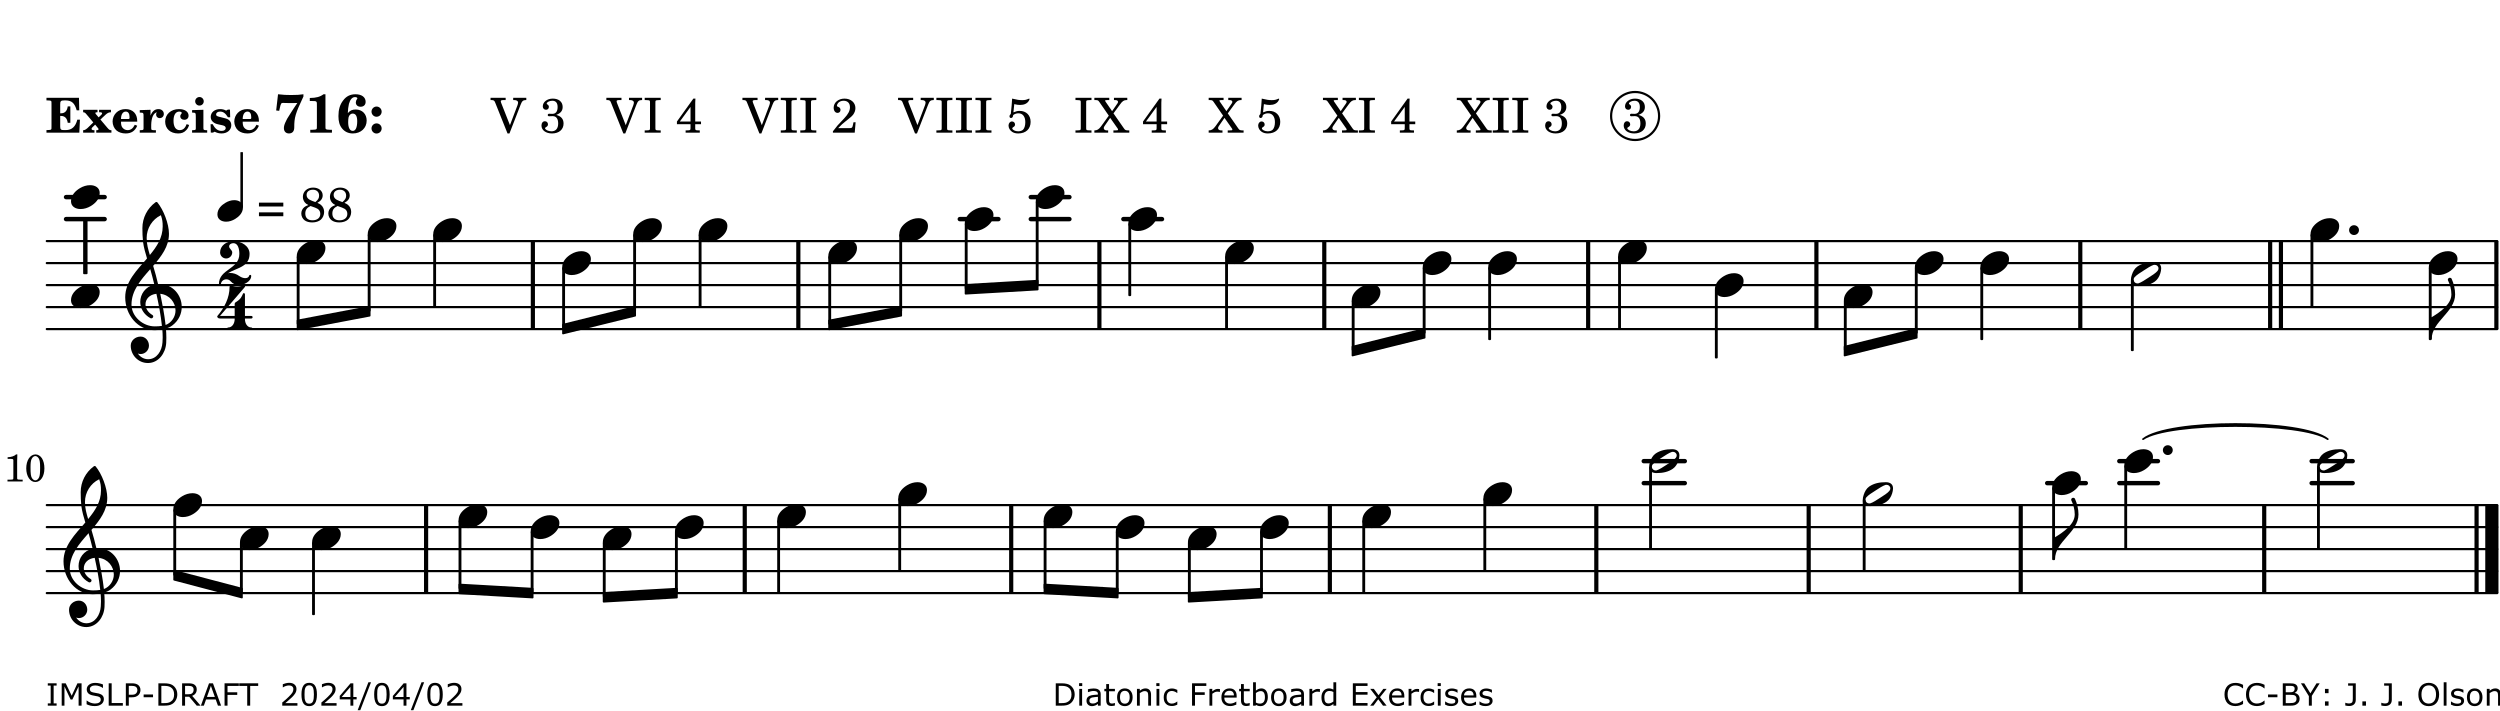 <?xml version="1.0" encoding="UTF-8"?>
<svg xmlns="http://www.w3.org/2000/svg" xmlns:xlink="http://www.w3.org/1999/xlink" width="566pt" height="161pt" viewBox="0 0 566 161" version="1.1">
<defs>
<g>
<symbol overflow="visible" id="glyph0-0">
<path style="stroke:none;" d=""/>
</symbol>
<symbol overflow="visible" id="glyph0-1">
<path style="stroke:none;" d="M 7.531 -7.906 L 0.172 -7.906 L 0.172 -7.312 L 0.344 -7.312 C 0.922 -7.312 1.141 -7.266 1.234 -7.156 C 1.312 -7.047 1.312 -7.016 1.312 -6.328 L 1.312 -1.578 C 1.312 -0.891 1.312 -0.859 1.234 -0.75 C 1.141 -0.641 0.922 -0.594 0.344 -0.594 L 0.172 -0.594 L 0.172 0 L 7.609 0 L 7.75 -2.953 L 7.156 -2.953 C 6.75 -1.359 5.922 -0.609 4.594 -0.594 L 4.266 -0.594 C 3.469 -0.562 3.281 -0.719 3.281 -1.375 L 3.281 -3.797 L 3.469 -3.797 C 4.344 -3.797 4.859 -3.234 4.984 -2.234 L 5.578 -2.234 L 5.578 -5.953 L 4.984 -5.953 C 4.859 -4.938 4.344 -4.391 3.469 -4.391 L 3.281 -4.391 L 3.281 -6.375 C 3.266 -7.141 3.422 -7.312 4.234 -7.312 L 4.531 -7.312 C 5.906 -7.281 6.562 -6.688 7.016 -5.062 L 7.594 -5.062 Z M 7.531 -7.906 "/>
</symbol>
<symbol overflow="visible" id="glyph0-2">
<path style="stroke:none;" d="M 4.047 -2.984 L 5.188 -4.047 C 5.641 -4.469 5.969 -4.625 6.438 -4.625 L 6.438 -5.188 L 3.75 -5.188 L 3.75 -4.625 L 4 -4.625 C 4.266 -4.625 4.438 -4.531 4.438 -4.375 C 4.438 -4.266 4.375 -4.156 4.203 -4 L 3.641 -3.469 L 3.016 -4.219 C 2.938 -4.328 2.906 -4.391 2.906 -4.453 C 2.906 -4.562 3.031 -4.625 3.266 -4.625 L 3.391 -4.625 L 3.391 -5.188 L 0.141 -5.188 L 0.141 -4.625 C 0.469 -4.609 0.594 -4.531 0.875 -4.188 L 2.438 -2.328 L 1.125 -1.047 C 0.719 -0.703 0.484 -0.562 0.141 -0.562 L 0.141 0 L 2.703 0 L 2.703 -0.562 L 2.562 -0.562 C 2.25 -0.562 2.047 -0.672 2.047 -0.859 C 2.047 -0.969 2.109 -1.078 2.203 -1.188 L 2.859 -1.828 L 3.5 -1.047 C 3.594 -0.953 3.625 -0.891 3.625 -0.797 C 3.625 -0.641 3.5 -0.562 3.188 -0.562 L 3.109 -0.562 L 3.109 0 L 6.547 0 L 6.547 -0.562 C 6.141 -0.562 6.031 -0.641 5.562 -1.188 Z M 4.047 -2.984 "/>
</symbol>
<symbol overflow="visible" id="glyph0-3">
<path style="stroke:none;" d="M 5.922 -2.5 L 5.922 -2.672 C 5.922 -4.297 4.906 -5.344 3.297 -5.344 C 2.406 -5.344 1.688 -5.062 1.141 -4.5 C 0.641 -3.984 0.344 -3.266 0.344 -2.547 C 0.344 -1.75 0.688 -0.969 1.234 -0.5 C 1.734 -0.078 2.469 0.172 3.312 0.172 C 4.594 0.172 5.438 -0.406 5.922 -1.578 L 5.375 -1.797 C 4.938 -0.938 4.453 -0.578 3.734 -0.578 C 3.234 -0.578 2.797 -0.828 2.516 -1.234 C 2.328 -1.531 2.25 -1.875 2.25 -2.5 Z M 2.25 -3.094 C 2.25 -4.141 2.672 -4.781 3.328 -4.781 C 3.906 -4.781 4.188 -4.312 4.188 -3.453 C 4.188 -3.188 4.125 -3.094 3.906 -3.094 Z M 2.25 -3.094 "/>
</symbol>
<symbol overflow="visible" id="glyph0-4">
<path style="stroke:none;" d="M 2.641 -5.188 L 0.203 -5.109 L 0.203 -4.547 L 0.359 -4.547 C 1.047 -4.531 1.078 -4.484 1.062 -3.484 L 1.062 -0.984 C 1.047 -0.828 1.047 -0.766 1 -0.703 C 0.922 -0.609 0.719 -0.562 0.234 -0.562 L 0.203 -0.562 L 0.203 0 L 3.859 0 L 3.859 -0.562 L 3.609 -0.562 C 2.875 -0.562 2.797 -0.625 2.797 -1.031 L 2.797 -1.797 C 2.844 -3.422 3.297 -4.422 4.078 -4.625 C 3.938 -4.422 3.906 -4.297 3.906 -4.109 C 3.906 -3.641 4.25 -3.297 4.719 -3.297 C 5.25 -3.297 5.656 -3.703 5.656 -4.234 C 5.656 -4.875 5.156 -5.344 4.453 -5.344 C 3.609 -5.344 3.016 -4.859 2.641 -3.859 Z M 2.641 -5.188 "/>
</symbol>
<symbol overflow="visible" id="glyph0-5">
<path style="stroke:none;" d="M 5.203 -1.938 C 5.047 -1.531 4.953 -1.359 4.781 -1.141 C 4.531 -0.781 4.094 -0.578 3.641 -0.578 C 2.734 -0.578 2.234 -1.344 2.234 -2.703 C 2.234 -4.016 2.719 -4.781 3.531 -4.781 C 3.859 -4.781 4.109 -4.641 4.109 -4.469 C 4.109 -4.422 4.109 -4.422 3.984 -4.266 C 3.797 -4.016 3.766 -3.938 3.766 -3.719 C 3.766 -3.25 4.141 -2.922 4.672 -2.922 C 5.25 -2.922 5.641 -3.281 5.641 -3.859 C 5.641 -4.766 4.781 -5.344 3.469 -5.344 C 1.641 -5.344 0.344 -4.156 0.344 -2.516 C 0.344 -0.906 1.516 0.172 3.281 0.172 C 4.094 0.172 4.641 -0.062 5.109 -0.578 C 5.438 -0.906 5.609 -1.234 5.766 -1.75 Z M 5.203 -1.938 "/>
</symbol>
<symbol overflow="visible" id="glyph0-6">
<path style="stroke:none;" d="M 2.875 -5.188 L 0.312 -5.109 L 0.312 -4.547 L 0.453 -4.547 C 1.125 -4.531 1.156 -4.484 1.156 -3.516 L 1.156 -0.984 C 1.156 -0.828 1.141 -0.766 1.094 -0.703 C 1.031 -0.609 0.812 -0.562 0.344 -0.562 L 0.312 -0.562 L 0.312 0 L 3.734 0 L 3.734 -0.562 L 3.672 -0.562 C 2.984 -0.562 2.875 -0.641 2.875 -1.031 Z M 2 -8.078 C 1.453 -8.078 1.016 -7.641 1.016 -7.109 C 1.016 -6.578 1.453 -6.141 1.969 -6.141 C 2.531 -6.141 2.953 -6.562 2.953 -7.109 C 2.953 -7.641 2.516 -8.078 2 -8.078 Z M 2 -8.078 "/>
</symbol>
<symbol overflow="visible" id="glyph0-7">
<path style="stroke:none;" d="M 4.812 -5.234 L 4.344 -5.234 L 3.938 -5 C 3.516 -5.234 3.109 -5.344 2.578 -5.344 C 1.344 -5.344 0.453 -4.609 0.453 -3.578 C 0.453 -3.156 0.609 -2.766 0.922 -2.484 C 1.25 -2.172 1.562 -2.016 2.281 -1.859 L 3.078 -1.688 C 3.625 -1.562 3.844 -1.375 3.844 -1.047 C 3.844 -0.656 3.484 -0.406 2.906 -0.406 C 2.062 -0.406 1.438 -0.875 0.906 -1.922 L 0.422 -1.922 L 0.469 -0.016 L 0.938 -0.016 L 1.359 -0.219 C 1.781 0.016 2.328 0.172 2.906 0.172 C 4.188 0.172 5.109 -0.609 5.109 -1.703 C 5.109 -2.156 4.938 -2.547 4.641 -2.812 C 4.344 -3.062 4.125 -3.172 3.328 -3.359 L 2.344 -3.609 C 1.812 -3.75 1.672 -3.859 1.672 -4.141 C 1.672 -4.516 2.031 -4.781 2.578 -4.781 C 3.281 -4.781 3.797 -4.406 4.344 -3.5 L 4.859 -3.5 Z M 4.812 -5.234 "/>
</symbol>
<symbol overflow="visible" id="glyph1-0">
<path style="stroke:none;" d=""/>
</symbol>
<symbol overflow="visible" id="glyph1-1">
<path style="stroke:none;" d="M 6.719 -8.703 C 5.891 -8.578 5.203 -8.531 3.922 -8.531 C 2.75 -8.531 2.297 -8.562 0.969 -8.703 L 0.547 -5.031 L 1.234 -4.953 L 1.359 -5.516 C 1.594 -6.594 1.672 -6.75 2.109 -6.75 C 2.172 -6.75 2.234 -6.75 2.328 -6.734 C 2.672 -6.719 3.438 -6.703 3.719 -6.703 C 3.844 -6.703 4.25 -6.719 4.875 -6.719 L 5.344 -6.734 L 4.516 -5.5 L 3.891 -4.531 C 2.938 -3.031 2.938 -3.031 2.641 -2.359 C 2.391 -1.812 2.297 -1.422 2.297 -1.031 C 2.297 -0.297 2.75 0.172 3.438 0.172 C 4.203 0.172 4.641 -0.312 4.641 -1.188 C 4.641 -3.453 4.875 -4.297 6.719 -8.188 Z M 6.719 -8.703 "/>
</symbol>
<symbol overflow="visible" id="glyph1-2">
<path style="stroke:none;" d="M 4.562 -8.703 L 4.125 -8.703 C 3.359 -8.125 2.484 -7.875 1.016 -7.859 L 1.016 -7.172 L 1.531 -7.172 C 2.625 -7.172 2.641 -7.141 2.625 -6.141 L 2.625 -1.766 C 2.625 -1.016 2.625 -0.969 2.547 -0.844 C 2.438 -0.719 2.188 -0.656 1.531 -0.656 L 1.125 -0.656 L 1.125 0 L 6.031 0 L 6.031 -0.656 L 5.641 -0.656 C 5 -0.656 4.766 -0.719 4.641 -0.844 C 4.562 -0.969 4.562 -1.016 4.562 -1.766 Z M 4.562 -8.703 "/>
</symbol>
<symbol overflow="visible" id="glyph1-3">
<path style="stroke:none;" d="M 2.484 -4.438 C 2.484 -5.031 2.609 -6.016 2.734 -6.516 C 3.016 -7.531 3.484 -8.062 4.109 -8.062 C 4.422 -8.062 4.641 -7.953 4.641 -7.781 C 4.641 -7.703 4.625 -7.656 4.531 -7.547 C 4.375 -7.344 4.297 -7.078 4.297 -6.828 C 4.297 -6.266 4.734 -5.875 5.375 -5.875 C 6.078 -5.875 6.516 -6.312 6.516 -6.984 C 6.516 -8.047 5.625 -8.703 4.219 -8.703 C 3.031 -8.703 2.125 -8.25 1.422 -7.297 C 0.688 -6.359 0.359 -5.219 0.359 -3.766 C 0.359 -2.531 0.609 -1.656 1.188 -0.953 C 1.797 -0.203 2.625 0.172 3.625 0.172 C 5.438 0.172 6.75 -1.047 6.75 -2.75 C 6.75 -4.219 5.75 -5.25 4.281 -5.25 C 3.484 -5.25 3 -5.031 2.484 -4.438 Z M 3.641 -4.328 C 4.281 -4.297 4.609 -3.719 4.609 -2.609 C 4.609 -1.188 4.25 -0.406 3.609 -0.406 C 2.938 -0.406 2.562 -1.125 2.562 -2.391 C 2.562 -2.828 2.594 -3.203 2.656 -3.5 C 2.797 -4.016 3.172 -4.359 3.641 -4.328 Z M 3.641 -4.328 "/>
</symbol>
<symbol overflow="visible" id="glyph1-4">
<path style="stroke:none;" d="M 1.844 -2.109 C 1.219 -2.109 0.703 -1.594 0.703 -0.969 C 0.703 -0.344 1.219 0.188 1.828 0.188 C 2.484 0.188 3 -0.312 3 -0.969 C 3 -1.594 2.484 -2.109 1.844 -2.109 Z M 1.844 -5.922 C 1.219 -5.922 0.703 -5.391 0.703 -4.766 C 0.703 -4.141 1.219 -3.609 1.828 -3.609 C 2.484 -3.609 3 -4.125 3 -4.766 C 3 -5.391 2.484 -5.922 1.844 -5.922 Z M 1.844 -5.922 "/>
</symbol>
<symbol overflow="visible" id="glyph2-0">
<path style="stroke:none;" d=""/>
</symbol>
<symbol overflow="visible" id="glyph2-1">
<path style="stroke:none;" d=""/>
</symbol>
<symbol overflow="visible" id="glyph2-2">
<path style="stroke:none;" d="M 4.297 -1.703 L 2.297 -6.781 C 2.25 -6.922 2.219 -7.062 2.219 -7.125 C 2.219 -7.312 2.406 -7.391 2.891 -7.391 L 3.328 -7.391 L 3.328 -7.906 L -0.094 -7.906 L -0.094 -7.391 L 0.125 -7.391 C 0.641 -7.375 0.797 -7.266 0.969 -6.781 L 3.75 0.172 L 4.188 0.172 L 6.703 -6.312 C 7.031 -7.172 7.266 -7.375 7.891 -7.391 L 8 -7.391 L 8 -7.906 L 5.031 -7.906 L 5.031 -7.391 L 5.25 -7.391 C 5.812 -7.391 6.141 -7.172 6.141 -6.828 C 6.141 -6.672 6.078 -6.422 6 -6.203 Z M 4.297 -1.703 "/>
</symbol>
<symbol overflow="visible" id="glyph2-3">
<path style="stroke:none;" d="M 3.797 -4.031 C 4.781 -4.391 5.25 -4.953 5.25 -5.828 C 5.25 -6.984 4.375 -7.719 3.016 -7.719 C 1.734 -7.719 0.75 -6.953 0.75 -5.953 C 0.75 -5.516 1.047 -5.188 1.484 -5.188 C 1.859 -5.188 2.125 -5.453 2.125 -5.844 C 2.125 -6.094 2.031 -6.234 1.781 -6.406 C 1.672 -6.484 1.641 -6.531 1.641 -6.609 C 1.641 -6.906 2.281 -7.234 2.906 -7.234 C 3.688 -7.234 4.109 -6.75 4.109 -5.812 C 4.109 -4.797 3.688 -4.266 2.906 -4.266 C 2.812 -4.266 2.625 -4.266 2.469 -4.281 C 2.375 -4.297 2.297 -4.297 2.219 -4.297 C 2 -4.297 1.875 -4.188 1.875 -4 C 1.875 -3.812 1.984 -3.719 2.219 -3.719 C 2.297 -3.719 2.375 -3.719 2.469 -3.734 C 2.688 -3.75 2.875 -3.75 2.984 -3.75 C 3.797 -3.75 4.234 -3.172 4.234 -2.078 C 4.234 -0.938 3.688 -0.312 2.703 -0.312 C 2.016 -0.312 1.266 -0.672 1.266 -1.016 C 1.266 -1.125 1.297 -1.141 1.5 -1.266 C 1.812 -1.453 1.922 -1.625 1.922 -1.906 C 1.922 -2.297 1.625 -2.594 1.234 -2.594 C 0.766 -2.594 0.453 -2.219 0.453 -1.625 C 0.453 -0.562 1.438 0.172 2.844 0.172 C 4.422 0.172 5.453 -0.719 5.453 -2.062 C 5.453 -3.094 4.922 -3.719 3.797 -4.031 Z M 3.797 -4.031 "/>
</symbol>
<symbol overflow="visible" id="glyph2-4">
<path style="stroke:none;" d="M 0.422 -7.391 L 0.641 -7.391 C 1.266 -7.375 1.469 -7.344 1.562 -7.234 C 1.625 -7.141 1.625 -7.109 1.625 -6.562 L 1.625 -1.344 C 1.625 -0.797 1.625 -0.766 1.562 -0.672 C 1.469 -0.562 1.266 -0.516 0.641 -0.516 L 0.422 -0.516 L 0.422 0 L 4.047 0 L 4.047 -0.516 L 3.828 -0.516 C 3.203 -0.516 3 -0.547 2.906 -0.672 C 2.844 -0.766 2.844 -0.781 2.844 -1.344 L 2.844 -6.562 C 2.844 -7.125 2.844 -7.141 2.906 -7.234 C 3 -7.344 3.203 -7.375 3.828 -7.391 L 4.047 -7.391 L 4.047 -7.906 L 0.422 -7.906 Z M 0.422 -7.391 "/>
</symbol>
<symbol overflow="visible" id="glyph2-5">
<path style="stroke:none;" d="M 4.031 -7.719 L 0.312 -2.531 L 0.312 -1.922 L 3.391 -1.922 L 3.391 -1.344 C 3.391 -0.781 3.391 -0.766 3.312 -0.672 C 3.234 -0.547 3.016 -0.516 2.406 -0.516 L 2.281 -0.516 L 2.281 0 L 5.484 0 L 5.484 -0.516 L 5.438 -0.516 C 4.812 -0.516 4.594 -0.547 4.516 -0.672 C 4.453 -0.766 4.453 -0.781 4.453 -1.344 L 4.453 -1.922 L 5.766 -1.922 L 5.766 -2.531 L 4.453 -2.531 L 4.453 -5.516 C 4.453 -6.891 4.453 -6.922 4.5 -7.719 Z M 3.391 -2.531 L 0.969 -2.531 L 3.391 -5.844 Z M 3.391 -2.531 "/>
</symbol>
<symbol overflow="visible" id="glyph2-6">
<path style="stroke:none;" d="M 5.531 -2.359 L 5.047 -2.359 L 4.938 -1.812 C 4.797 -1.094 4.703 -1.031 4.031 -1.031 L 1.578 -1.031 C 2.328 -1.812 2.578 -2.047 3.281 -2.594 C 4.281 -3.359 4.703 -3.75 4.969 -4.078 C 5.312 -4.562 5.484 -5.031 5.484 -5.578 C 5.484 -6.828 4.453 -7.719 3.016 -7.719 C 1.625 -7.719 0.562 -6.828 0.562 -5.656 C 0.562 -4.969 0.922 -4.484 1.438 -4.484 C 1.844 -4.484 2.109 -4.766 2.109 -5.156 C 2.109 -5.438 1.953 -5.688 1.734 -5.781 C 1.328 -5.953 1.297 -5.969 1.297 -6.109 C 1.297 -6.281 1.406 -6.531 1.562 -6.719 C 1.844 -7.047 2.297 -7.234 2.797 -7.234 C 3.719 -7.234 4.25 -6.688 4.25 -5.766 C 4.25 -4.953 3.859 -4.219 2.953 -3.25 C 2.141 -2.406 1.641 -1.859 1.453 -1.656 C 1.062 -1.188 0.859 -0.938 0.391 -0.312 L 0.391 0 L 5.328 0 Z M 5.531 -2.359 "/>
</symbol>
<symbol overflow="visible" id="glyph2-7">
<path style="stroke:none;" d="M 1.797 -6.469 C 2.391 -6.328 2.688 -6.281 3.125 -6.281 C 4.047 -6.281 4.734 -6.609 5.094 -7.219 C 5.219 -7.422 5.25 -7.531 5.25 -7.609 C 5.25 -7.672 5.234 -7.719 5.172 -7.719 C 5.141 -7.719 5.094 -7.703 5.031 -7.672 C 4.484 -7.438 4.203 -7.375 3.578 -7.375 C 2.875 -7.375 2.438 -7.453 1.312 -7.719 C 1.266 -6.797 1.172 -5.625 1.016 -4.266 C 0.781 -4.016 0.719 -3.875 0.719 -3.703 C 0.719 -3.469 0.859 -3.328 1.062 -3.328 C 1.344 -3.328 1.516 -3.562 1.562 -4 C 1.938 -4.266 2.297 -4.391 2.734 -4.391 C 3.719 -4.391 4.297 -3.641 4.297 -2.391 C 4.297 -1.656 4.125 -1.031 3.797 -0.688 C 3.578 -0.453 3.125 -0.312 2.672 -0.312 C 2.016 -0.312 1.344 -0.641 1.344 -0.984 C 1.344 -1.062 1.406 -1.156 1.531 -1.234 C 1.875 -1.438 1.969 -1.578 1.969 -1.875 C 1.969 -2.25 1.672 -2.547 1.281 -2.547 C 0.844 -2.547 0.5 -2.141 0.5 -1.625 C 0.5 -1.078 0.812 -0.531 1.297 -0.203 C 1.672 0.047 2.109 0.172 2.688 0.172 C 4.422 0.172 5.5 -0.844 5.5 -2.453 C 5.5 -3.938 4.516 -4.938 3.016 -4.938 C 2.547 -4.938 2.219 -4.859 1.609 -4.609 Z M 1.797 -6.469 "/>
</symbol>
<symbol overflow="visible" id="glyph2-8">
<path style="stroke:none;" d="M 4.266 -4.375 L 5.719 -6.359 C 6.281 -7.156 6.609 -7.375 7.219 -7.391 L 7.391 -7.391 L 7.391 -7.906 L 4.375 -7.906 L 4.375 -7.391 L 4.531 -7.391 C 5.062 -7.391 5.297 -7.266 5.297 -6.969 C 5.297 -6.844 5.25 -6.766 5.141 -6.594 L 3.953 -4.875 L 2.5 -6.984 C 2.422 -7.094 2.375 -7.203 2.375 -7.25 C 2.375 -7.359 2.469 -7.391 2.906 -7.391 L 3.312 -7.391 L 3.312 -7.906 L -0.062 -7.906 L -0.062 -7.391 L 0.125 -7.391 C 0.719 -7.375 0.797 -7.344 1.047 -6.984 L 3.203 -3.859 L 1.422 -1.391 C 0.938 -0.75 0.562 -0.531 -0.016 -0.516 L -0.062 -0.516 L -0.062 0 L 3.062 0 L 3.062 -0.516 L 2.781 -0.516 C 2.344 -0.516 2.062 -0.719 2.062 -1.047 C 2.062 -1.188 2.141 -1.359 2.25 -1.516 L 3.516 -3.359 L 5.141 -1.047 C 5.25 -0.922 5.297 -0.797 5.297 -0.719 C 5.297 -0.531 5.25 -0.531 4.562 -0.516 L 4.25 -0.516 L 4.25 0 L 7.844 0 L 7.844 -0.516 L 7.719 -0.516 C 6.984 -0.531 6.906 -0.562 6.562 -1.078 Z M 4.266 -4.375 "/>
</symbol>
<symbol overflow="visible" id="glyph2-9">
<path style="stroke:none;" d="M 0.562 -1.234 L 6.078 -1.234 L 6.078 -2.109 L 0.562 -2.109 Z M 0.562 -3.438 L 6.078 -3.438 L 6.078 -4.312 L 0.562 -4.312 Z M 0.562 -3.438 "/>
</symbol>
<symbol overflow="visible" id="glyph2-10">
<path style="stroke:none;" d="M 4.094 -4.266 C 4.906 -4.703 5.297 -5.25 5.297 -5.969 C 5.297 -6.984 4.391 -7.719 3.125 -7.719 C 1.781 -7.719 0.812 -6.828 0.812 -5.625 C 0.812 -5.141 0.984 -4.656 1.297 -4.312 C 1.484 -4.094 1.656 -3.969 2.047 -3.766 C 1.562 -3.578 1.359 -3.469 1.125 -3.281 C 0.688 -2.922 0.453 -2.406 0.453 -1.844 C 0.453 -1.234 0.75 -0.641 1.203 -0.312 C 1.625 0 2.219 0.172 2.922 0.172 C 3.734 0.172 4.422 -0.062 4.875 -0.453 C 5.328 -0.859 5.625 -1.531 5.625 -2.203 C 5.625 -2.828 5.375 -3.391 4.922 -3.781 C 4.703 -3.969 4.516 -4.078 4.094 -4.266 Z M 2.922 -4.703 C 2.031 -5.031 1.656 -5.438 1.656 -6.078 C 1.656 -6.781 2.219 -7.234 3.094 -7.234 C 3.938 -7.234 4.484 -6.703 4.484 -5.906 C 4.484 -5.328 4.266 -4.969 3.641 -4.438 Z M 3.562 -3.188 C 4.391 -2.891 4.75 -2.469 4.75 -1.734 C 4.75 -0.859 4.047 -0.312 2.984 -0.312 C 1.953 -0.312 1.359 -0.859 1.359 -1.844 C 1.359 -2.656 1.703 -3.156 2.547 -3.547 Z M 3.562 -3.188 "/>
</symbol>
<symbol overflow="visible" id="glyph3-0">
<path style="stroke:none;" d="M 1 0 L 8.969 0 L 8.969 -10.625 L 1 -10.625 Z M 1.984 -1 L 1.984 -9.625 L 7.969 -9.625 L 7.969 -1 Z M 1.984 -1 "/>
</symbol>
<symbol overflow="visible" id="glyph3-1">
<path style="stroke:none;" d="M 4.344 -2.703 C 3.531 -2.703 2.734 -2.453 2.031 -2.031 C 1.094 -1.469 0 -0.484 0 0.938 C 0 2.156 1.062 2.703 2.156 2.703 C 2.969 2.703 3.766 2.453 4.469 2.031 C 5.406 1.469 6.5 0.484 6.5 -0.938 C 6.5 -2.156 5.438 -2.703 4.344 -2.703 Z M 4.344 -2.703 "/>
</symbol>
<symbol overflow="visible" id="glyph3-2">
<path style="stroke:none;" d="M 0 0 L 0 -4.984 L -0.312 -4.984 L -0.312 0 Z M 0 0 C 0 -4.047 5.312 -6.094 5.312 -10.141 C 5.312 -11.375 5.016 -12.594 4.516 -13.703 C 4.422 -13.859 4.266 -13.922 4.125 -13.922 C 3.859 -13.922 3.609 -13.703 3.672 -13.391 C 4.156 -12.375 4.469 -11.281 4.469 -10.141 C 4.469 -7.922 1.938 -6.156 0 -4.984 Z M 0 0 "/>
</symbol>
<symbol overflow="visible" id="glyph3-3">
<path style="stroke:none;" d="M 6.25 -1.297 C 6.25 -1.094 6.172 -0.891 6.031 -0.734 C 5.641 -0.234 4.703 0.344 3.969 0.812 C 3.234 1.297 2.312 1.906 1.688 2.094 C 1.609 2.109 1.531 2.109 1.453 2.109 C 1.031 2.109 0.625 1.766 0.625 1.297 C 0.625 1.094 0.672 0.891 0.812 0.734 C 1.219 0.234 2.156 -0.344 2.891 -0.812 C 3.625 -1.297 4.562 -1.906 5.172 -2.094 C 5.266 -2.109 5.344 -2.109 5.422 -2.109 C 5.844 -2.109 6.25 -1.766 6.25 -1.297 Z M 5.219 -2.703 C 3.75 -2.703 2.531 -2.438 1.469 -1.719 C 0.844 -1.281 0.453 -0.578 0.219 0.156 C 0.094 0.516 0 0.922 0 1.297 C 0 2.297 0.734 2.703 1.656 2.703 C 3.125 2.703 4.328 2.438 5.375 1.719 C 6.016 1.281 6.422 0.578 6.656 -0.156 C 6.766 -0.516 6.859 -0.922 6.859 -1.297 C 6.859 -2.297 6.141 -2.703 5.219 -2.703 Z M 5.219 -2.703 "/>
</symbol>
<symbol overflow="visible" id="glyph3-4">
<path style="stroke:none;" d="M 0 0 C 0 0.625 0.5 1.109 1.109 1.109 C 1.734 1.109 2.234 0.625 2.234 0 C 2.234 -0.625 1.734 -1.109 1.109 -1.109 C 0.5 -1.109 0 -0.625 0 0 Z M 0 0 "/>
</symbol>
<symbol overflow="visible" id="glyph3-5">
<path style="stroke:none;" d="M 5.297 12.656 L 5.312 11.797 L 5.234 11.797 C 4.266 11.797 3.422 11.281 2.906 10.5 C 3.109 10.578 3.312 10.625 3.531 10.625 C 4.562 10.625 5.422 9.766 5.422 8.719 C 5.422 7.609 4.609 6.672 3.531 6.672 C 2.344 6.672 1.297 7.562 1.297 8.719 C 1.297 10.891 3.031 12.656 5.172 12.656 Z M 9.188 4.047 C 8.906 1.594 8.469 -0.703 7.984 -3.016 C 10.125 -2.781 11.438 -1.016 11.438 0.781 C 11.438 2.156 10.531 3.562 9.188 4.047 Z M 1.469 -0.562 C 1.469 -3.75 3.578 -6.172 5.719 -8.594 C 6.062 -7.438 6.359 -6.25 6.641 -5.094 C 4.609 -4.641 3.453 -2.922 3.453 -1.172 C 3.453 0.219 4.188 1.656 5.781 2.516 C 5.844 2.531 5.891 2.547 5.953 2.547 C 6.203 2.547 6.391 2.328 6.391 2.109 C 6.391 2.016 6.359 1.906 6.25 1.812 C 5.141 1.172 4.641 0.234 4.641 -0.641 C 4.641 -1.797 5.531 -2.844 7.109 -3.016 C 7.625 -0.641 8.094 1.719 8.359 4.25 C 7.828 4.328 7.297 4.359 6.734 4.359 C 4.047 4.359 1.469 2.125 1.469 -0.562 Z M 6.672 5.219 C 7.297 5.219 7.875 5.156 8.453 5.062 C 8.5 5.672 8.531 6.281 8.531 6.891 C 8.531 7.25 8.5 7.625 8.484 7.984 C 8.359 9.953 7.172 11.75 5.312 11.797 L 5.297 12.656 C 7.562 12.594 9.188 10.484 9.328 8.109 C 9.344 7.734 9.359 7.328 9.359 6.953 C 9.359 6.25 9.328 5.562 9.266 4.859 C 9.781 4.703 10.281 4.484 10.719 4.141 C 12.188 3.031 12.844 1.469 12.844 -0.047 C 12.844 -2.688 10.844 -5.234 7.75 -5.234 C 7.672 -5.234 7.562 -5.219 7.484 -5.219 C 7.156 -6.594 6.797 -7.984 6.375 -9.344 C 8.25 -11.516 9.953 -13.75 9.953 -16.594 C 9.953 -18.844 8.719 -22.047 7.312 -23.734 C 7.188 -23.828 7.031 -23.828 6.906 -23.734 C 5.047 -22.375 3.938 -20.203 3.938 -17.906 C 3.938 -16.875 3.969 -15.844 4.078 -14.797 C 4.25 -13.5 4.609 -12.25 4.984 -11.016 C 2.656 -8.328 0.047 -5.75 0.047 -2.234 C 0.047 1.797 2.922 5.219 6.672 5.219 Z M 8.531 -18.25 C 8.531 -15.734 7.219 -13.719 5.625 -11.797 C 5.266 -13.016 4.906 -14.188 4.906 -15.656 C 4.906 -17.844 6.156 -19.859 8.125 -20.812 C 8.453 -19.828 8.531 -19.344 8.531 -18.25 Z M 8.531 -18.25 "/>
</symbol>
<symbol overflow="visible" id="glyph4-0">
<path style="stroke:none;" d="M 0.891 0 L 7.984 0 L 7.984 -9.453 L 0.891 -9.453 Z M 1.781 -0.891 L 1.781 -8.578 L 7.094 -8.578 L 7.094 -0.891 Z M 1.781 -0.891 "/>
</symbol>
<symbol overflow="visible" id="glyph4-1">
<path style="stroke:none;" d="M 3.812 -2.438 C 3.109 -2.438 2.406 -2.203 1.797 -1.828 C 0.953 -1.328 0 -0.469 0 0.797 C 0 1.922 0.953 2.438 1.969 2.438 C 2.688 2.438 3.375 2.203 4 1.828 C 4.828 1.328 5.781 0.469 5.781 -0.797 C 5.781 -1.922 4.828 -2.438 3.812 -2.438 Z M 3.812 -2.438 "/>
</symbol>
<symbol overflow="visible" id="glyph5-0">
<path style="stroke:none;" d="M 1 0 L 8.969 0 L 8.969 -10.625 L 1 -10.625 Z M 1.984 -1 L 1.984 -9.625 L 7.969 -9.625 L 7.969 -1 Z M 1.984 -1 "/>
</symbol>
<symbol overflow="visible" id="glyph5-1">
<path style="stroke:none;" d="M 2.031 -2.688 C 3.938 -3.906 6.938 -4.062 6.938 -7.078 C 6.938 -8.828 5.172 -9.953 3.281 -9.953 C 1.688 -9.953 0.266 -8.922 0.266 -7.406 C 0.266 -6.656 0.875 -6.031 1.641 -6.031 C 2.391 -6.031 3.016 -6.656 3.016 -7.406 C 3.016 -7.953 2.312 -8.234 2.312 -8.766 C 2.312 -9.219 2.781 -9.5 3.281 -9.5 C 4.297 -9.5 4.625 -8.25 4.625 -7.078 C 4.625 -3.531 0 -3.688 0 -0.219 C 0 -0.078 0.125 0 0.234 0 C 0.344 0 0.438 -0.078 0.453 -0.219 C 0.516 -0.922 1.094 -1.312 1.688 -1.312 C 2.031 -1.312 2.391 -1.188 2.656 -0.875 C 3.141 -0.281 3.844 0 4.562 0 C 5.516 0 7.312 -0.75 7.312 -2.094 C 7.312 -2.234 7.188 -2.328 7.078 -2.328 C 6.969 -2.328 6.891 -2.266 6.859 -2.156 C 6.75 -1.75 6.391 -1.578 5.969 -1.578 C 5.578 -1.578 5.078 -1.734 4.656 -2.031 C 3.969 -2.531 3.234 -2.75 2.562 -2.75 C 2.391 -2.75 2.219 -2.734 2.031 -2.688 Z M 2.031 -2.688 "/>
</symbol>
<symbol overflow="visible" id="glyph5-2">
<path style="stroke:none;" d="M 3.906 -2.328 C 3.906 -1.375 3.344 -0.453 2.453 -0.453 C 2.297 -0.453 2.219 -0.359 2.219 -0.234 C 2.219 -0.125 2.297 0 2.453 0 C 3.328 0 4.188 -0.266 5.062 -0.266 C 5.938 -0.266 6.797 0 7.672 0 C 7.828 0 7.906 -0.125 7.906 -0.234 C 7.906 -0.359 7.828 -0.453 7.672 -0.453 C 6.766 -0.453 6.234 -1.375 6.234 -2.328 Z M 4.062 -6.109 C 3.922 -6.016 3.906 -5.844 3.906 -5.672 L 3.906 -3.062 L 0.578 -3.062 L 6.234 -9.641 C 6.359 -9.781 6.172 -10.047 5.891 -9.953 C 5.438 -9.828 4.953 -9.703 4.484 -9.703 C 4 -9.703 3.531 -9.828 3.062 -9.953 C 2.891 -10.016 2.75 -9.844 2.75 -9.641 C 2.75 -7.188 1.594 -4.922 0 -3.062 C -0.016 -3.047 -0.047 -3.016 -0.047 -2.953 C -0.047 -2.766 0.125 -2.484 0.578 -2.484 L 3.906 -2.484 L 3.906 -2.328 L 6.234 -2.328 L 6.234 -2.484 L 7.672 -2.484 C 7.875 -2.484 7.969 -2.656 7.969 -2.781 C 7.969 -2.922 7.875 -3.062 7.672 -3.062 L 6.234 -3.062 L 6.234 -7.953 C 6.234 -8.125 6.094 -8.234 5.969 -8.234 C 5.891 -8.234 5.844 -8.188 5.797 -8.109 C 5.641 -7.766 5.484 -7.406 5.266 -7.109 C 4.938 -6.688 4.5 -6.391 4.062 -6.109 Z M 4.062 -6.109 "/>
</symbol>
<symbol overflow="visible" id="glyph6-0">
<path style="stroke:none;" d=""/>
</symbol>
<symbol overflow="visible" id="glyph6-1">
<path style="stroke:none;" d="M 2.797 -6.125 C 2.5 -5.766 1.703 -5.5 0.906 -5.484 L 0.906 -5.109 L 1.672 -5.109 C 2.172 -5.094 2.234 -5.047 2.203 -4.562 L 2.203 -1.078 C 2.203 -0.625 2.203 -0.609 2.156 -0.531 C 2.094 -0.438 1.922 -0.406 1.438 -0.406 L 0.875 -0.406 L 0.875 0 L 4.312 0 L 4.312 -0.406 L 3.844 -0.406 C 3.344 -0.406 3.188 -0.438 3.109 -0.531 C 3.062 -0.609 3.062 -0.625 3.062 -1.078 L 3.062 -4.672 C 3.062 -5.156 3.078 -5.562 3.109 -6.125 Z M 2.797 -6.125 "/>
</symbol>
<symbol overflow="visible" id="glyph6-2">
<path style="stroke:none;" d="M 2.469 -6.125 C 1.25 -6.125 0.359 -4.797 0.359 -2.969 C 0.359 -1.188 1.234 0.125 2.406 0.125 C 3.625 0.125 4.469 -1.141 4.469 -2.953 C 4.469 -3.875 4.281 -4.641 3.922 -5.234 C 3.578 -5.781 3.016 -6.125 2.469 -6.125 Z M 2.406 -5.75 C 2.703 -5.75 2.969 -5.562 3.188 -5.219 C 3.422 -4.797 3.5 -4.312 3.5 -3.109 C 3.5 -1.891 3.438 -1.312 3.266 -0.938 C 3.062 -0.5 2.75 -0.25 2.422 -0.25 C 2.125 -0.25 1.859 -0.438 1.641 -0.781 C 1.406 -1.188 1.328 -1.734 1.328 -3.156 C 1.328 -4.172 1.391 -4.688 1.562 -5.062 C 1.766 -5.5 2.078 -5.75 2.406 -5.75 Z M 2.406 -5.75 "/>
</symbol>
<symbol overflow="visible" id="glyph7-0">
<path style="stroke:none;" d="M 0.875 0 L 0.875 -5.234 L 6.094 -5.234 L 6.094 0 Z M 1.312 -0.438 L 5.656 -0.438 L 5.656 -4.797 L 1.312 -4.797 Z M 1.312 -0.438 "/>
</symbol>
<symbol overflow="visible" id="glyph7-1">
<path style="stroke:none;" d="M 2.469 0 L 0.469 0 L 0.469 -0.516 L 1.125 -0.516 L 1.125 -4.547 L 0.469 -4.547 L 0.469 -5.062 L 2.469 -5.062 L 2.469 -4.547 L 1.797 -4.547 L 1.797 -0.516 L 2.469 -0.516 Z M 2.469 0 "/>
</symbol>
<symbol overflow="visible" id="glyph7-2">
<path style="stroke:none;" d="M 5.188 0 L 4.516 0 L 4.516 -4.359 L 3.109 -1.391 L 2.703 -1.391 L 1.312 -4.359 L 1.312 0 L 0.688 0 L 0.688 -5.062 L 1.594 -5.062 L 2.953 -2.25 L 4.25 -5.062 L 5.188 -5.062 Z M 5.188 0 "/>
</symbol>
<symbol overflow="visible" id="glyph7-3">
<path style="stroke:none;" d="M 4.359 -1.453 C 4.359 -1.254 4.312 -1.055 4.219 -0.859 C 4.133 -0.672 4.008 -0.508 3.844 -0.375 C 3.656 -0.227 3.441 -0.113 3.203 -0.031 C 2.961 0.051 2.672 0.094 2.328 0.094 C 1.961 0.094 1.633 0.062 1.344 0 C 1.051 -0.07 0.754 -0.176 0.453 -0.312 L 0.453 -1.156 L 0.5 -1.156 C 0.758 -0.945 1.055 -0.781 1.391 -0.656 C 1.723 -0.539 2.039 -0.484 2.344 -0.484 C 2.758 -0.484 3.082 -0.562 3.312 -0.719 C 3.539 -0.875 3.656 -1.082 3.656 -1.344 C 3.656 -1.57 3.598 -1.738 3.484 -1.844 C 3.379 -1.945 3.219 -2.031 3 -2.094 C 2.82 -2.145 2.633 -2.18 2.438 -2.203 C 2.238 -2.234 2.031 -2.273 1.812 -2.328 C 1.363 -2.422 1.031 -2.582 0.812 -2.812 C 0.594 -3.039 0.484 -3.336 0.484 -3.703 C 0.484 -4.129 0.66 -4.477 1.016 -4.75 C 1.379 -5.02 1.836 -5.156 2.391 -5.156 C 2.742 -5.156 3.066 -5.117 3.359 -5.047 C 3.66 -4.984 3.926 -4.898 4.156 -4.797 L 4.156 -4.016 L 4.109 -4.016 C 3.922 -4.172 3.664 -4.301 3.344 -4.406 C 3.031 -4.52 2.711 -4.578 2.391 -4.578 C 2.023 -4.578 1.734 -4.5 1.516 -4.344 C 1.297 -4.195 1.188 -4.008 1.188 -3.781 C 1.188 -3.562 1.238 -3.391 1.344 -3.266 C 1.457 -3.148 1.648 -3.062 1.922 -3 C 2.066 -2.969 2.273 -2.926 2.547 -2.875 C 2.816 -2.832 3.039 -2.789 3.219 -2.75 C 3.602 -2.645 3.891 -2.488 4.078 -2.281 C 4.266 -2.082 4.359 -1.805 4.359 -1.453 Z M 4.359 -1.453 "/>
</symbol>
<symbol overflow="visible" id="glyph7-4">
<path style="stroke:none;" d="M 3.891 0 L 0.688 0 L 0.688 -5.062 L 1.359 -5.062 L 1.359 -0.594 L 3.891 -0.594 Z M 3.891 0 "/>
</symbol>
<symbol overflow="visible" id="glyph7-5">
<path style="stroke:none;" d="M 4 -3.531 C 4 -3.312 3.957 -3.102 3.875 -2.906 C 3.801 -2.719 3.691 -2.551 3.547 -2.406 C 3.367 -2.238 3.16 -2.109 2.922 -2.016 C 2.691 -1.93 2.395 -1.891 2.031 -1.891 L 1.359 -1.891 L 1.359 0 L 0.688 0 L 0.688 -5.062 L 2.062 -5.062 C 2.363 -5.062 2.617 -5.035 2.828 -4.984 C 3.035 -4.93 3.223 -4.852 3.391 -4.75 C 3.578 -4.625 3.723 -4.461 3.828 -4.266 C 3.941 -4.078 4 -3.832 4 -3.531 Z M 3.297 -3.516 C 3.297 -3.691 3.266 -3.844 3.203 -3.969 C 3.141 -4.102 3.047 -4.211 2.922 -4.297 C 2.816 -4.359 2.691 -4.406 2.547 -4.438 C 2.41 -4.469 2.234 -4.484 2.016 -4.484 L 1.359 -4.484 L 1.359 -2.469 L 1.922 -2.469 C 2.191 -2.469 2.41 -2.488 2.578 -2.531 C 2.754 -2.582 2.895 -2.66 3 -2.766 C 3.102 -2.879 3.176 -2.992 3.219 -3.109 C 3.27 -3.234 3.297 -3.367 3.297 -3.516 Z M 3.297 -3.516 "/>
</symbol>
<symbol overflow="visible" id="glyph7-6">
<path style="stroke:none;" d="M 2.641 -1.906 L 0.516 -1.906 L 0.516 -2.531 L 2.641 -2.531 Z M 2.641 -1.906 "/>
</symbol>
<symbol overflow="visible" id="glyph7-7">
<path style="stroke:none;" d="M 4.969 -2.531 C 4.969 -2.07 4.863 -1.656 4.656 -1.281 C 4.457 -0.906 4.191 -0.613 3.859 -0.406 C 3.629 -0.258 3.367 -0.156 3.078 -0.094 C 2.797 -0.031 2.422 0 1.953 0 L 0.688 0 L 0.688 -5.062 L 1.953 -5.062 C 2.441 -5.062 2.832 -5.023 3.125 -4.953 C 3.414 -4.891 3.66 -4.797 3.859 -4.672 C 4.203 -4.453 4.473 -4.16 4.672 -3.797 C 4.867 -3.441 4.969 -3.02 4.969 -2.531 Z M 4.25 -2.531 C 4.25 -2.938 4.18 -3.273 4.047 -3.547 C 3.91 -3.816 3.707 -4.031 3.438 -4.188 C 3.227 -4.301 3.008 -4.379 2.781 -4.422 C 2.562 -4.461 2.297 -4.484 1.984 -4.484 L 1.359 -4.484 L 1.359 -0.578 L 1.984 -0.578 C 2.305 -0.578 2.586 -0.598 2.828 -0.641 C 3.078 -0.691 3.301 -0.785 3.5 -0.922 C 3.75 -1.078 3.938 -1.285 4.062 -1.547 C 4.188 -1.816 4.25 -2.145 4.25 -2.531 Z M 4.25 -2.531 "/>
</symbol>
<symbol overflow="visible" id="glyph7-8">
<path style="stroke:none;" d="M 4.875 0 L 4 0 L 2.297 -2.016 L 1.359 -2.016 L 1.359 0 L 0.688 0 L 0.688 -5.062 L 2.094 -5.062 C 2.406 -5.062 2.66 -5.039 2.859 -5 C 3.066 -4.969 3.254 -4.898 3.422 -4.797 C 3.598 -4.68 3.738 -4.535 3.844 -4.359 C 3.945 -4.18 4 -3.957 4 -3.688 C 4 -3.32 3.906 -3.016 3.719 -2.766 C 3.539 -2.523 3.289 -2.344 2.969 -2.219 Z M 3.297 -3.641 C 3.297 -3.785 3.27 -3.914 3.219 -4.031 C 3.164 -4.145 3.082 -4.238 2.969 -4.312 C 2.875 -4.375 2.758 -4.414 2.625 -4.438 C 2.488 -4.469 2.328 -4.484 2.141 -4.484 L 1.359 -4.484 L 1.359 -2.578 L 2.031 -2.578 C 2.25 -2.578 2.438 -2.594 2.594 -2.625 C 2.75 -2.664 2.883 -2.738 3 -2.844 C 3.102 -2.938 3.176 -3.047 3.219 -3.172 C 3.27 -3.297 3.297 -3.453 3.297 -3.641 Z M 3.297 -3.641 "/>
</symbol>
<symbol overflow="visible" id="glyph7-9">
<path style="stroke:none;" d="M 4.672 0 L 3.953 0 L 3.453 -1.406 L 1.266 -1.406 L 0.766 0 L 0.094 0 L 1.938 -5.062 L 2.828 -5.062 Z M 3.25 -1.984 L 2.359 -4.484 L 1.469 -1.984 Z M 3.25 -1.984 "/>
</symbol>
<symbol overflow="visible" id="glyph7-10">
<path style="stroke:none;" d="M 3.922 -4.469 L 1.359 -4.469 L 1.359 -3.031 L 3.562 -3.031 L 3.562 -2.438 L 1.359 -2.438 L 1.359 0 L 0.688 0 L 0.688 -5.062 L 3.922 -5.062 Z M 3.922 -4.469 "/>
</symbol>
<symbol overflow="visible" id="glyph7-11">
<path style="stroke:none;" d="M 4.297 -4.469 L 2.484 -4.469 L 2.484 0 L 1.812 0 L 1.812 -4.469 L 0 -4.469 L 0 -5.062 L 4.297 -5.062 Z M 4.297 -4.469 "/>
</symbol>
<symbol overflow="visible" id="glyph7-12">
<path style="stroke:none;" d=""/>
</symbol>
<symbol overflow="visible" id="glyph7-13">
<path style="stroke:none;" d="M 3.984 0 L 0.547 0 L 0.547 -0.719 C 0.785 -0.914 1.023 -1.113 1.266 -1.312 C 1.504 -1.52 1.727 -1.727 1.938 -1.938 C 2.375 -2.352 2.672 -2.688 2.828 -2.938 C 2.984 -3.188 3.062 -3.457 3.062 -3.75 C 3.062 -4.008 2.973 -4.211 2.797 -4.359 C 2.629 -4.504 2.391 -4.578 2.078 -4.578 C 1.867 -4.578 1.645 -4.539 1.406 -4.469 C 1.164 -4.395 0.93 -4.285 0.703 -4.141 L 0.672 -4.141 L 0.672 -4.859 C 0.836 -4.93 1.051 -5 1.312 -5.062 C 1.582 -5.133 1.844 -5.172 2.094 -5.172 C 2.613 -5.172 3.02 -5.047 3.312 -4.797 C 3.613 -4.547 3.766 -4.207 3.766 -3.781 C 3.766 -3.582 3.738 -3.398 3.688 -3.234 C 3.633 -3.066 3.562 -2.91 3.469 -2.766 C 3.383 -2.617 3.281 -2.477 3.156 -2.344 C 3.039 -2.207 2.898 -2.055 2.734 -1.891 C 2.484 -1.648 2.227 -1.422 1.969 -1.203 C 1.719 -0.984 1.477 -0.773 1.25 -0.578 L 3.984 -0.578 Z M 3.984 0 "/>
</symbol>
<symbol overflow="visible" id="glyph7-14">
<path style="stroke:none;" d="M 3.969 -2.531 C 3.969 -1.625 3.82 -0.957 3.531 -0.531 C 3.25 -0.102 2.812 0.109 2.219 0.109 C 1.613 0.109 1.172 -0.102 0.891 -0.531 C 0.609 -0.969 0.469 -1.633 0.469 -2.531 C 0.469 -3.426 0.609 -4.086 0.891 -4.516 C 1.172 -4.953 1.613 -5.172 2.219 -5.172 C 2.82 -5.172 3.266 -4.953 3.547 -4.516 C 3.828 -4.078 3.969 -3.414 3.969 -2.531 Z M 3.078 -0.984 C 3.148 -1.172 3.203 -1.391 3.234 -1.641 C 3.266 -1.891 3.281 -2.188 3.281 -2.531 C 3.281 -2.875 3.266 -3.172 3.234 -3.422 C 3.203 -3.68 3.148 -3.898 3.078 -4.078 C 2.992 -4.254 2.883 -4.383 2.75 -4.469 C 2.613 -4.562 2.438 -4.609 2.219 -4.609 C 2.008 -4.609 1.832 -4.562 1.688 -4.469 C 1.551 -4.383 1.441 -4.254 1.359 -4.078 C 1.273 -3.91 1.219 -3.691 1.188 -3.422 C 1.164 -3.148 1.156 -2.852 1.156 -2.531 C 1.156 -2.176 1.164 -1.879 1.188 -1.641 C 1.219 -1.398 1.273 -1.188 1.359 -1 C 1.43 -0.82 1.535 -0.688 1.672 -0.594 C 1.805 -0.5 1.988 -0.453 2.219 -0.453 C 2.426 -0.453 2.598 -0.492 2.734 -0.578 C 2.879 -0.672 2.992 -0.805 3.078 -0.984 Z M 3.078 -0.984 "/>
</symbol>
<symbol overflow="visible" id="glyph7-15">
<path style="stroke:none;" d="M 4.094 -1.422 L 3.344 -1.422 L 3.344 0 L 2.688 0 L 2.688 -1.422 L 0.266 -1.422 L 0.266 -2.203 L 2.719 -5.062 L 3.344 -5.062 L 3.344 -1.969 L 4.094 -1.969 Z M 2.688 -1.969 L 2.688 -4.25 L 0.719 -1.969 Z M 2.688 -1.969 "/>
</symbol>
<symbol overflow="visible" id="glyph7-16">
<path style="stroke:none;" d="M 2.922 -5.297 L 0.484 1.031 L -0.109 1.031 L 2.328 -5.297 Z M 2.922 -5.297 "/>
</symbol>
<symbol overflow="visible" id="glyph7-17">
<path style="stroke:none;" d="M 1.312 -4.438 L 0.594 -4.438 L 0.594 -5.094 L 1.312 -5.094 Z M 1.281 0 L 0.641 0 L 0.641 -3.797 L 1.281 -3.797 Z M 1.281 0 "/>
</symbol>
<symbol overflow="visible" id="glyph7-18">
<path style="stroke:none;" d="M 3.578 0 L 2.953 0 L 2.953 -0.406 C 2.891 -0.363 2.812 -0.305 2.719 -0.234 C 2.625 -0.172 2.531 -0.117 2.438 -0.078 C 2.332 -0.023 2.207 0.016 2.062 0.047 C 1.926 0.086 1.766 0.109 1.578 0.109 C 1.234 0.109 0.941 -0.004 0.703 -0.234 C 0.473 -0.461 0.359 -0.754 0.359 -1.109 C 0.359 -1.391 0.414 -1.617 0.531 -1.797 C 0.656 -1.973 0.832 -2.113 1.062 -2.219 C 1.301 -2.32 1.582 -2.391 1.906 -2.422 C 2.227 -2.461 2.578 -2.492 2.953 -2.516 L 2.953 -2.609 C 2.953 -2.754 2.926 -2.875 2.875 -2.969 C 2.82 -3.062 2.75 -3.133 2.656 -3.188 C 2.562 -3.238 2.453 -3.273 2.328 -3.297 C 2.203 -3.316 2.066 -3.328 1.922 -3.328 C 1.754 -3.328 1.566 -3.301 1.359 -3.25 C 1.16 -3.207 0.945 -3.145 0.719 -3.062 L 0.688 -3.062 L 0.688 -3.719 C 0.812 -3.75 0.988 -3.785 1.219 -3.828 C 1.457 -3.867 1.691 -3.891 1.922 -3.891 C 2.191 -3.891 2.426 -3.867 2.625 -3.828 C 2.82 -3.785 2.992 -3.707 3.141 -3.594 C 3.285 -3.488 3.395 -3.352 3.469 -3.188 C 3.539 -3.031 3.578 -2.828 3.578 -2.578 Z M 2.953 -0.938 L 2.953 -2 C 2.754 -1.988 2.52 -1.969 2.25 -1.938 C 1.988 -1.914 1.781 -1.883 1.625 -1.844 C 1.445 -1.789 1.301 -1.707 1.188 -1.594 C 1.07 -1.488 1.016 -1.336 1.016 -1.141 C 1.016 -0.922 1.078 -0.754 1.203 -0.641 C 1.336 -0.535 1.539 -0.484 1.812 -0.484 C 2.039 -0.484 2.242 -0.523 2.422 -0.609 C 2.609 -0.703 2.785 -0.812 2.953 -0.938 Z M 2.953 -0.938 "/>
</symbol>
<symbol overflow="visible" id="glyph7-19">
<path style="stroke:none;" d="M 2.609 -0.031 C 2.484 0 2.348 0.023 2.203 0.047 C 2.066 0.066 1.941 0.078 1.828 0.078 C 1.441 0.078 1.145 -0.023 0.938 -0.234 C 0.738 -0.441 0.641 -0.773 0.641 -1.234 L 0.641 -3.266 L 0.219 -3.266 L 0.219 -3.797 L 0.641 -3.797 L 0.641 -4.891 L 1.281 -4.891 L 1.281 -3.797 L 2.609 -3.797 L 2.609 -3.266 L 1.281 -3.266 L 1.281 -1.531 C 1.281 -1.332 1.285 -1.176 1.297 -1.062 C 1.305 -0.945 1.336 -0.844 1.391 -0.75 C 1.441 -0.656 1.508 -0.586 1.594 -0.547 C 1.688 -0.504 1.82 -0.484 2 -0.484 C 2.102 -0.484 2.211 -0.5 2.328 -0.531 C 2.441 -0.562 2.52 -0.586 2.562 -0.609 L 2.609 -0.609 Z M 2.609 -0.031 "/>
</symbol>
<symbol overflow="visible" id="glyph7-20">
<path style="stroke:none;" d="M 3.875 -1.906 C 3.875 -1.281 3.711 -0.785 3.391 -0.422 C 3.078 -0.066 2.648 0.109 2.109 0.109 C 1.578 0.109 1.148 -0.066 0.828 -0.422 C 0.516 -0.785 0.359 -1.281 0.359 -1.906 C 0.359 -2.52 0.516 -3.004 0.828 -3.359 C 1.148 -3.723 1.578 -3.906 2.109 -3.906 C 2.648 -3.906 3.078 -3.723 3.391 -3.359 C 3.711 -3.004 3.875 -2.52 3.875 -1.906 Z M 3.203 -1.906 C 3.203 -2.395 3.102 -2.758 2.906 -3 C 2.719 -3.238 2.453 -3.359 2.109 -3.359 C 1.766 -3.359 1.492 -3.238 1.297 -3 C 1.109 -2.758 1.016 -2.395 1.016 -1.906 C 1.016 -1.426 1.109 -1.062 1.297 -0.812 C 1.492 -0.57 1.766 -0.453 2.109 -0.453 C 2.453 -0.453 2.719 -0.57 2.906 -0.812 C 3.102 -1.051 3.203 -1.414 3.203 -1.906 Z M 3.203 -1.906 "/>
</symbol>
<symbol overflow="visible" id="glyph7-21">
<path style="stroke:none;" d="M 3.812 0 L 3.172 0 L 3.172 -2.172 C 3.172 -2.336 3.16 -2.5 3.141 -2.656 C 3.117 -2.812 3.082 -2.93 3.031 -3.016 C 2.969 -3.109 2.883 -3.176 2.781 -3.219 C 2.676 -3.27 2.535 -3.297 2.359 -3.297 C 2.191 -3.297 2.008 -3.25 1.812 -3.156 C 1.625 -3.07 1.441 -2.969 1.266 -2.844 L 1.266 0 L 0.625 0 L 0.625 -3.797 L 1.266 -3.797 L 1.266 -3.375 C 1.461 -3.539 1.664 -3.672 1.875 -3.766 C 2.094 -3.859 2.316 -3.906 2.547 -3.906 C 2.953 -3.906 3.266 -3.781 3.484 -3.531 C 3.703 -3.289 3.812 -2.938 3.812 -2.469 Z M 3.812 0 "/>
</symbol>
<symbol overflow="visible" id="glyph7-22">
<path style="stroke:none;" d="M 3.438 -0.234 C 3.227 -0.129 3.023 -0.051 2.828 0 C 2.641 0.051 2.438 0.078 2.219 0.078 C 1.945 0.078 1.695 0.039 1.469 -0.031 C 1.238 -0.113 1.039 -0.238 0.875 -0.406 C 0.707 -0.562 0.578 -0.766 0.484 -1.016 C 0.398 -1.266 0.359 -1.555 0.359 -1.891 C 0.359 -2.516 0.523 -3.004 0.859 -3.359 C 1.203 -3.711 1.656 -3.891 2.219 -3.891 C 2.438 -3.891 2.648 -3.859 2.859 -3.797 C 3.066 -3.734 3.258 -3.66 3.438 -3.578 L 3.438 -2.859 L 3.406 -2.859 C 3.207 -3.016 3.004 -3.129 2.797 -3.203 C 2.586 -3.285 2.383 -3.328 2.188 -3.328 C 1.832 -3.328 1.547 -3.207 1.328 -2.969 C 1.117 -2.727 1.016 -2.367 1.016 -1.891 C 1.016 -1.43 1.117 -1.078 1.328 -0.828 C 1.535 -0.586 1.82 -0.469 2.188 -0.469 C 2.32 -0.469 2.457 -0.484 2.594 -0.516 C 2.727 -0.555 2.848 -0.602 2.953 -0.656 C 3.047 -0.695 3.129 -0.742 3.203 -0.797 C 3.285 -0.859 3.352 -0.906 3.406 -0.938 L 3.438 -0.938 Z M 3.438 -0.234 "/>
</symbol>
<symbol overflow="visible" id="glyph7-23">
<path style="stroke:none;" d="M 3 -3.109 L 2.969 -3.109 C 2.875 -3.129 2.781 -3.145 2.688 -3.156 C 2.602 -3.164 2.5 -3.172 2.375 -3.172 C 2.176 -3.172 1.984 -3.125 1.797 -3.031 C 1.617 -2.945 1.441 -2.836 1.266 -2.703 L 1.266 0 L 0.625 0 L 0.625 -3.797 L 1.266 -3.797 L 1.266 -3.234 C 1.523 -3.441 1.75 -3.586 1.938 -3.672 C 2.133 -3.754 2.332 -3.797 2.531 -3.797 C 2.645 -3.797 2.723 -3.789 2.766 -3.781 C 2.816 -3.781 2.895 -3.773 3 -3.766 Z M 3 -3.109 "/>
</symbol>
<symbol overflow="visible" id="glyph7-24">
<path style="stroke:none;" d="M 3.812 -1.828 L 1.016 -1.828 C 1.016 -1.598 1.047 -1.395 1.109 -1.219 C 1.18 -1.051 1.281 -0.91 1.406 -0.797 C 1.52 -0.691 1.656 -0.609 1.812 -0.547 C 1.977 -0.492 2.16 -0.469 2.359 -0.469 C 2.617 -0.469 2.879 -0.52 3.141 -0.625 C 3.398 -0.727 3.586 -0.828 3.703 -0.922 L 3.734 -0.922 L 3.734 -0.234 C 3.516 -0.141 3.289 -0.062 3.062 0 C 2.844 0.062 2.613 0.094 2.375 0.094 C 1.738 0.094 1.242 -0.078 0.891 -0.422 C 0.535 -0.766 0.359 -1.25 0.359 -1.875 C 0.359 -2.5 0.523 -2.992 0.859 -3.359 C 1.203 -3.723 1.648 -3.906 2.203 -3.906 C 2.723 -3.906 3.117 -3.754 3.391 -3.453 C 3.672 -3.16 3.812 -2.738 3.812 -2.188 Z M 3.188 -2.328 C 3.188 -2.66 3.102 -2.914 2.938 -3.094 C 2.77 -3.281 2.516 -3.375 2.172 -3.375 C 1.828 -3.375 1.551 -3.27 1.344 -3.062 C 1.145 -2.863 1.035 -2.617 1.016 -2.328 Z M 3.188 -2.328 "/>
</symbol>
<symbol overflow="visible" id="glyph7-25">
<path style="stroke:none;" d="M 3.969 -1.922 C 3.969 -1.609 3.922 -1.32 3.828 -1.062 C 3.742 -0.812 3.629 -0.602 3.484 -0.438 C 3.316 -0.25 3.133 -0.109 2.938 -0.016 C 2.75 0.066 2.539 0.109 2.312 0.109 C 2.094 0.109 1.898 0.082 1.734 0.031 C 1.578 -0.02 1.422 -0.086 1.266 -0.172 L 1.234 0 L 0.625 0 L 0.625 -5.297 L 1.266 -5.297 L 1.266 -3.406 C 1.441 -3.551 1.629 -3.672 1.828 -3.766 C 2.035 -3.859 2.266 -3.906 2.516 -3.906 C 2.961 -3.906 3.316 -3.734 3.578 -3.391 C 3.836 -3.047 3.969 -2.555 3.969 -1.922 Z M 3.312 -1.906 C 3.312 -2.363 3.234 -2.707 3.078 -2.938 C 2.93 -3.176 2.691 -3.297 2.359 -3.297 C 2.172 -3.297 1.984 -3.254 1.797 -3.172 C 1.609 -3.098 1.43 -2.992 1.266 -2.859 L 1.266 -0.688 C 1.453 -0.602 1.609 -0.547 1.734 -0.516 C 1.867 -0.484 2.02 -0.469 2.188 -0.469 C 2.539 -0.469 2.816 -0.582 3.016 -0.812 C 3.211 -1.051 3.312 -1.414 3.312 -1.906 Z M 3.312 -1.906 "/>
</symbol>
<symbol overflow="visible" id="glyph7-26">
<path style="stroke:none;" d="M 3.719 0 L 3.078 0 L 3.078 -0.391 C 2.891 -0.234 2.695 -0.109 2.5 -0.016 C 2.301 0.066 2.082 0.109 1.844 0.109 C 1.395 0.109 1.035 -0.062 0.766 -0.406 C 0.504 -0.758 0.375 -1.25 0.375 -1.875 C 0.375 -2.195 0.414 -2.484 0.5 -2.734 C 0.594 -2.984 0.719 -3.195 0.875 -3.375 C 1.031 -3.551 1.207 -3.68 1.406 -3.766 C 1.613 -3.859 1.832 -3.906 2.062 -3.906 C 2.258 -3.906 2.43 -3.883 2.578 -3.844 C 2.734 -3.801 2.898 -3.734 3.078 -3.641 L 3.078 -5.297 L 3.719 -5.297 Z M 3.078 -0.938 L 3.078 -3.109 C 2.898 -3.191 2.742 -3.25 2.609 -3.281 C 2.473 -3.312 2.328 -3.328 2.172 -3.328 C 1.805 -3.328 1.523 -3.203 1.328 -2.953 C 1.129 -2.703 1.031 -2.348 1.031 -1.891 C 1.031 -1.43 1.102 -1.082 1.25 -0.844 C 1.406 -0.613 1.656 -0.5 2 -0.5 C 2.176 -0.5 2.359 -0.539 2.547 -0.625 C 2.734 -0.707 2.91 -0.812 3.078 -0.938 Z M 3.078 -0.938 "/>
</symbol>
<symbol overflow="visible" id="glyph7-27">
<path style="stroke:none;" d="M 4.016 0 L 0.688 0 L 0.688 -5.062 L 4.016 -5.062 L 4.016 -4.469 L 1.359 -4.469 L 1.359 -3.078 L 4.016 -3.078 L 4.016 -2.484 L 1.359 -2.484 L 1.359 -0.594 L 4.016 -0.594 Z M 4.016 0 "/>
</symbol>
<symbol overflow="visible" id="glyph7-28">
<path style="stroke:none;" d="M 3.922 0 L 3.109 0 L 2.031 -1.453 L 0.953 0 L 0.203 0 L 1.688 -1.891 L 0.219 -3.797 L 1.031 -3.797 L 2.094 -2.359 L 3.172 -3.797 L 3.922 -3.797 L 2.422 -1.922 Z M 3.922 0 "/>
</symbol>
<symbol overflow="visible" id="glyph7-29">
<path style="stroke:none;" d="M 3.344 -1.094 C 3.344 -0.75 3.195 -0.461 2.906 -0.234 C 2.625 -0.016 2.234 0.094 1.734 0.094 C 1.453 0.094 1.191 0.062 0.953 0 C 0.723 -0.07 0.531 -0.148 0.375 -0.234 L 0.375 -0.953 L 0.406 -0.953 C 0.613 -0.797 0.836 -0.672 1.078 -0.578 C 1.328 -0.492 1.566 -0.453 1.797 -0.453 C 2.078 -0.453 2.297 -0.492 2.453 -0.578 C 2.609 -0.672 2.688 -0.816 2.688 -1.016 C 2.688 -1.16 2.645 -1.273 2.562 -1.359 C 2.477 -1.43 2.312 -1.492 2.062 -1.547 C 1.969 -1.566 1.848 -1.586 1.703 -1.609 C 1.555 -1.641 1.426 -1.676 1.312 -1.719 C 0.977 -1.801 0.738 -1.926 0.594 -2.094 C 0.457 -2.27 0.391 -2.484 0.391 -2.734 C 0.391 -2.891 0.422 -3.035 0.484 -3.172 C 0.547 -3.305 0.645 -3.43 0.781 -3.547 C 0.906 -3.648 1.066 -3.734 1.266 -3.797 C 1.461 -3.859 1.68 -3.891 1.922 -3.891 C 2.148 -3.891 2.379 -3.859 2.609 -3.797 C 2.848 -3.742 3.039 -3.68 3.188 -3.609 L 3.188 -2.922 L 3.156 -2.922 C 3 -3.047 2.801 -3.148 2.562 -3.234 C 2.332 -3.316 2.102 -3.359 1.875 -3.359 C 1.645 -3.359 1.445 -3.312 1.281 -3.219 C 1.125 -3.125 1.047 -2.988 1.047 -2.812 C 1.047 -2.656 1.094 -2.539 1.188 -2.469 C 1.281 -2.383 1.438 -2.316 1.656 -2.266 C 1.77 -2.242 1.898 -2.219 2.047 -2.188 C 2.191 -2.156 2.316 -2.129 2.422 -2.109 C 2.711 -2.047 2.941 -1.93 3.109 -1.766 C 3.266 -1.598 3.344 -1.375 3.344 -1.094 Z M 3.344 -1.094 "/>
</symbol>
<symbol overflow="visible" id="glyph7-30">
<path style="stroke:none;" d="M 4.594 -0.375 C 4.469 -0.312 4.352 -0.254 4.25 -0.203 C 4.156 -0.16 4.023 -0.113 3.859 -0.062 C 3.723 -0.02 3.57 0.016 3.406 0.047 C 3.25 0.078 3.07 0.094 2.875 0.094 C 2.508 0.094 2.176 0.039 1.875 -0.062 C 1.57 -0.164 1.305 -0.328 1.078 -0.547 C 0.867 -0.766 0.703 -1.039 0.578 -1.375 C 0.453 -1.707 0.391 -2.094 0.391 -2.531 C 0.391 -2.945 0.445 -3.316 0.562 -3.641 C 0.688 -3.973 0.859 -4.254 1.078 -4.484 C 1.297 -4.703 1.555 -4.867 1.859 -4.984 C 2.16 -5.098 2.5 -5.156 2.875 -5.156 C 3.145 -5.156 3.414 -5.125 3.688 -5.062 C 3.957 -5 4.258 -4.883 4.594 -4.719 L 4.594 -3.906 L 4.547 -3.906 C 4.266 -4.145 3.984 -4.316 3.703 -4.422 C 3.43 -4.523 3.141 -4.578 2.828 -4.578 C 2.578 -4.578 2.348 -4.535 2.141 -4.453 C 1.93 -4.367 1.75 -4.242 1.594 -4.078 C 1.438 -3.898 1.312 -3.68 1.219 -3.422 C 1.133 -3.16 1.094 -2.863 1.094 -2.531 C 1.094 -2.176 1.141 -1.867 1.234 -1.609 C 1.328 -1.348 1.453 -1.141 1.609 -0.984 C 1.766 -0.816 1.945 -0.691 2.156 -0.609 C 2.375 -0.523 2.602 -0.484 2.844 -0.484 C 3.164 -0.484 3.469 -0.539 3.75 -0.656 C 4.031 -0.77 4.297 -0.938 4.547 -1.156 L 4.594 -1.156 Z M 4.594 -0.375 "/>
</symbol>
<symbol overflow="visible" id="glyph7-31">
<path style="stroke:none;" d="M 4.5 -1.562 C 4.5 -1.312 4.453 -1.086 4.359 -0.891 C 4.266 -0.703 4.133 -0.547 3.969 -0.422 C 3.781 -0.266 3.57 -0.156 3.344 -0.094 C 3.113 -0.031 2.828 0 2.484 0 L 0.688 0 L 0.688 -5.062 L 2.188 -5.062 C 2.551 -5.062 2.82 -5.047 3 -5.016 C 3.188 -4.992 3.363 -4.941 3.531 -4.859 C 3.719 -4.754 3.852 -4.625 3.938 -4.469 C 4.02 -4.32 4.062 -4.145 4.062 -3.938 C 4.062 -3.688 4 -3.477 3.875 -3.312 C 3.758 -3.145 3.598 -3.008 3.391 -2.906 L 3.391 -2.875 C 3.734 -2.812 4.004 -2.66 4.203 -2.422 C 4.398 -2.191 4.5 -1.906 4.5 -1.562 Z M 3.375 -3.844 C 3.375 -3.969 3.352 -4.07 3.312 -4.156 C 3.27 -4.238 3.203 -4.305 3.109 -4.359 C 3.004 -4.422 2.875 -4.457 2.719 -4.469 C 2.57 -4.477 2.383 -4.484 2.156 -4.484 L 1.359 -4.484 L 1.359 -3.031 L 2.219 -3.031 C 2.438 -3.031 2.609 -3.039 2.734 -3.062 C 2.859 -3.082 2.973 -3.125 3.078 -3.188 C 3.18 -3.258 3.254 -3.348 3.297 -3.453 C 3.348 -3.566 3.375 -3.695 3.375 -3.844 Z M 3.797 -1.531 C 3.797 -1.738 3.766 -1.898 3.703 -2.016 C 3.641 -2.141 3.531 -2.242 3.375 -2.328 C 3.27 -2.379 3.141 -2.41 2.984 -2.422 C 2.828 -2.441 2.633 -2.453 2.406 -2.453 L 1.359 -2.453 L 1.359 -0.578 L 2.25 -0.578 C 2.539 -0.578 2.781 -0.594 2.969 -0.625 C 3.156 -0.656 3.312 -0.711 3.438 -0.797 C 3.562 -0.879 3.648 -0.977 3.703 -1.094 C 3.766 -1.207 3.797 -1.352 3.797 -1.531 Z M 3.797 -1.531 "/>
</symbol>
<symbol overflow="visible" id="glyph7-32">
<path style="stroke:none;" d="M 4.266 -5.062 L 2.484 -2.219 L 2.484 0 L 1.812 0 L 1.812 -2.156 L 0.016 -5.062 L 0.766 -5.062 L 2.156 -2.797 L 3.547 -5.062 Z M 4.266 -5.062 "/>
</symbol>
<symbol overflow="visible" id="glyph7-33">
<path style="stroke:none;" d="M 1.984 -2.828 L 1.172 -2.828 L 1.172 -3.797 L 1.984 -3.797 Z M 1.984 0 L 1.172 0 L 1.172 -0.969 L 1.984 -0.969 Z M 1.984 0 "/>
</symbol>
<symbol overflow="visible" id="glyph7-34">
<path style="stroke:none;" d="M 2.531 -1.312 C 2.531 -0.875 2.395 -0.531 2.125 -0.281 C 1.852 -0.039 1.492 0.078 1.047 0.078 C 0.93 0.078 0.781 0.066 0.594 0.047 C 0.414 0.023 0.27 0 0.156 -0.031 L 0.156 -0.656 L 0.188 -0.656 C 0.281 -0.625 0.395 -0.586 0.531 -0.547 C 0.664 -0.516 0.805 -0.5 0.953 -0.5 C 1.16 -0.5 1.328 -0.523 1.453 -0.578 C 1.578 -0.629 1.664 -0.695 1.719 -0.781 C 1.781 -0.875 1.816 -0.984 1.828 -1.109 C 1.848 -1.242 1.859 -1.398 1.859 -1.578 L 1.859 -4.531 L 0.797 -4.531 L 0.797 -5.062 L 2.531 -5.062 Z M 2.531 -1.312 "/>
</symbol>
<symbol overflow="visible" id="glyph7-35">
<path style="stroke:none;" d="M 1.672 0 L 0.859 0 L 0.859 -0.969 L 1.672 -0.969 Z M 1.672 0 "/>
</symbol>
<symbol overflow="visible" id="glyph7-36">
<path style="stroke:none;" d="M 4.453 -4.484 C 4.66 -4.254 4.816 -3.973 4.922 -3.641 C 5.035 -3.316 5.094 -2.945 5.094 -2.531 C 5.094 -2.113 5.035 -1.738 4.922 -1.406 C 4.816 -1.082 4.66 -0.805 4.453 -0.578 C 4.242 -0.348 4 -0.176 3.719 -0.062 C 3.438 0.051 3.113 0.109 2.75 0.109 C 2.383 0.109 2.055 0.051 1.766 -0.062 C 1.473 -0.188 1.227 -0.359 1.031 -0.578 C 0.82 -0.805 0.66 -1.082 0.547 -1.406 C 0.441 -1.738 0.391 -2.113 0.391 -2.531 C 0.391 -2.945 0.441 -3.316 0.547 -3.641 C 0.66 -3.973 0.82 -4.254 1.031 -4.484 C 1.227 -4.703 1.473 -4.867 1.766 -4.984 C 2.066 -5.109 2.395 -5.172 2.75 -5.172 C 3.102 -5.172 3.426 -5.109 3.719 -4.984 C 4.008 -4.867 4.254 -4.703 4.453 -4.484 Z M 4.391 -2.531 C 4.391 -3.188 4.242 -3.691 3.953 -4.047 C 3.66 -4.41 3.258 -4.594 2.75 -4.594 C 2.227 -4.594 1.82 -4.41 1.531 -4.047 C 1.238 -3.691 1.094 -3.188 1.094 -2.531 C 1.094 -1.863 1.238 -1.352 1.531 -1 C 1.832 -0.645 2.238 -0.469 2.75 -0.469 C 3.25 -0.469 3.645 -0.645 3.938 -1 C 4.238 -1.352 4.391 -1.863 4.391 -2.531 Z M 4.391 -2.531 "/>
</symbol>
<symbol overflow="visible" id="glyph7-37">
<path style="stroke:none;" d="M 1.281 0 L 0.641 0 L 0.641 -5.297 L 1.281 -5.297 Z M 1.281 0 "/>
</symbol>
</g>
</defs>
<g id="surface3891">
<g style="fill:rgb(0%,0%,0%);fill-opacity:1;">
  <use xlink:href="#glyph0-1" x="10.348" y="30.043"/>
  <use xlink:href="#glyph0-2" x="18.682" y="30.043"/>
  <use xlink:href="#glyph0-3" x="25.145" y="30.043"/>
  <use xlink:href="#glyph0-4" x="31.437" y="30.043"/>
  <use xlink:href="#glyph0-5" x="37.05" y="30.043"/>
  <use xlink:href="#glyph0-6" x="43.173" y="30.043"/>
  <use xlink:href="#glyph0-7" x="47.255" y="30.043"/>
  <use xlink:href="#glyph0-3" x="52.697" y="30.043"/>
</g>
<g style="fill:rgb(0%,0%,0%);fill-opacity:1;">
  <use xlink:href="#glyph1-1" x="61.977" y="30.043"/>
  <use xlink:href="#glyph1-2" x="69.12" y="30.043"/>
  <use xlink:href="#glyph1-3" x="76.263" y="30.043"/>
  <use xlink:href="#glyph1-4" x="83.406" y="30.043"/>
</g>
<g style="fill:rgb(0%,0%,0%);fill-opacity:1;">
  <use xlink:href="#glyph2-1" x="89.797" y="30.043"/>
  <use xlink:href="#glyph2-1" x="92.858" y="30.043"/>
  <use xlink:href="#glyph2-1" x="95.92" y="30.043"/>
  <use xlink:href="#glyph2-1" x="98.981" y="30.043"/>
</g>
<g style="fill:rgb(0%,0%,0%);fill-opacity:1;">
  <use xlink:href="#glyph2-1" x="105.031" y="30.043"/>
  <use xlink:href="#glyph2-1" x="108.093" y="30.043"/>
  <use xlink:href="#glyph2-2" x="111.154" y="30.043"/>
</g>
<g style="fill:rgb(0%,0%,0%);fill-opacity:1;">
  <use xlink:href="#glyph2-3" x="122.137" y="30.043"/>
</g>
<g style="fill:rgb(0%,0%,0%);fill-opacity:1;">
  <use xlink:href="#glyph2-1" x="131.25" y="30.043"/>
  <use xlink:href="#glyph2-1" x="134.311" y="30.043"/>
  <use xlink:href="#glyph2-2" x="137.373" y="30.043"/>
  <use xlink:href="#glyph2-4" x="145.537" y="30.043"/>
</g>
<g style="fill:rgb(0%,0%,0%);fill-opacity:1;">
  <use xlink:href="#glyph2-5" x="152.945" y="30.043"/>
</g>
<g style="fill:rgb(0%,0%,0%);fill-opacity:1;">
  <use xlink:href="#glyph2-1" x="162.059" y="30.043"/>
  <use xlink:href="#glyph2-1" x="165.12" y="30.043"/>
  <use xlink:href="#glyph2-2" x="168.181" y="30.043"/>
  <use xlink:href="#glyph2-4" x="176.345" y="30.043"/>
  <use xlink:href="#glyph2-4" x="180.767" y="30.043"/>
</g>
<g style="fill:rgb(0%,0%,0%);fill-opacity:1;">
  <use xlink:href="#glyph2-6" x="188.18" y="30.043"/>
</g>
<g style="fill:rgb(0%,0%,0%);fill-opacity:1;">
  <use xlink:href="#glyph2-1" x="197.289" y="30.043"/>
  <use xlink:href="#glyph2-1" x="200.35" y="30.043"/>
  <use xlink:href="#glyph2-2" x="203.412" y="30.043"/>
  <use xlink:href="#glyph2-4" x="211.576" y="30.043"/>
  <use xlink:href="#glyph2-4" x="215.998" y="30.043"/>
  <use xlink:href="#glyph2-4" x="220.42" y="30.043"/>
</g>
<g style="fill:rgb(0%,0%,0%);fill-opacity:1;">
  <use xlink:href="#glyph2-7" x="227.832" y="30.043"/>
</g>
<g style="fill:rgb(0%,0%,0%);fill-opacity:1;">
  <use xlink:href="#glyph2-1" x="236.941" y="30.043"/>
  <use xlink:href="#glyph2-1" x="240.003" y="30.043"/>
  <use xlink:href="#glyph2-4" x="243.064" y="30.043"/>
  <use xlink:href="#glyph2-8" x="247.826" y="30.043"/>
</g>
<g style="fill:rgb(0%,0%,0%);fill-opacity:1;">
  <use xlink:href="#glyph2-5" x="258.469" y="30.043"/>
</g>
<g style="fill:rgb(0%,0%,0%);fill-opacity:1;">
  <use xlink:href="#glyph2-1" x="267.582" y="30.043"/>
  <use xlink:href="#glyph2-1" x="270.643" y="30.043"/>
  <use xlink:href="#glyph2-8" x="273.705" y="30.043"/>
</g>
<g style="fill:rgb(0%,0%,0%);fill-opacity:1;">
  <use xlink:href="#glyph2-7" x="284.348" y="30.043"/>
</g>
<g style="fill:rgb(0%,0%,0%);fill-opacity:1;">
  <use xlink:href="#glyph2-1" x="293.457" y="30.043"/>
  <use xlink:href="#glyph2-1" x="296.518" y="30.043"/>
  <use xlink:href="#glyph2-8" x="299.58" y="30.043"/>
  <use xlink:href="#glyph2-4" x="307.233" y="30.043"/>
</g>
<g style="fill:rgb(0%,0%,0%);fill-opacity:1;">
  <use xlink:href="#glyph2-5" x="314.645" y="30.043"/>
</g>
<g style="fill:rgb(0%,0%,0%);fill-opacity:1;">
  <use xlink:href="#glyph2-1" x="323.758" y="30.043"/>
  <use xlink:href="#glyph2-1" x="326.819" y="30.043"/>
  <use xlink:href="#glyph2-8" x="329.881" y="30.043"/>
  <use xlink:href="#glyph2-4" x="337.534" y="30.043"/>
  <use xlink:href="#glyph2-4" x="341.956" y="30.043"/>
</g>
<g style="fill:rgb(0%,0%,0%);fill-opacity:1;">
  <use xlink:href="#glyph2-3" x="349.367" y="30.043"/>
</g>
<g style="fill:rgb(0%,0%,0%);fill-opacity:1;">
  <use xlink:href="#glyph2-1" x="358.477" y="30.043"/>
</g>
<g style="fill:rgb(0%,0%,0%);fill-opacity:1;">
  <use xlink:href="#glyph2-3" x="367.152" y="30.043"/>
</g>
<path style="fill:none;stroke-width:0.1;stroke-linecap:butt;stroke-linejoin:miter;stroke:rgb(0%,0%,0%);stroke-opacity:1;stroke-miterlimit:10;" d="M 79.024 -9.087 C 79.024 -8.485 78.536 -7.996 77.933 -7.996 C 77.331 -7.996 76.843 -8.485 76.843 -9.087 C 76.843 -9.689 77.331 -10.178 77.933 -10.178 C 78.536 -10.178 79.024 -9.689 79.024 -9.087 " transform="matrix(4.981,0,0,-4.981,-18,-19)"/>
<path style="fill:none;stroke-width:0.1;stroke-linecap:round;stroke-linejoin:miter;stroke:rgb(0%,0%,0%);stroke-opacity:1;stroke-miterlimit:10;" d="M 5.741 -18.772 L 117.119 -18.772 " transform="matrix(4.981,0,0,-4.981,-18,-19)"/>
<path style="fill:none;stroke-width:0.1;stroke-linecap:round;stroke-linejoin:miter;stroke:rgb(0%,0%,0%);stroke-opacity:1;stroke-miterlimit:10;" d="M 5.741 -17.773 L 117.119 -17.773 " transform="matrix(4.981,0,0,-4.981,-18,-19)"/>
<path style="fill:none;stroke-width:0.1;stroke-linecap:round;stroke-linejoin:miter;stroke:rgb(0%,0%,0%);stroke-opacity:1;stroke-miterlimit:10;" d="M 5.741 -16.773 L 117.119 -16.773 " transform="matrix(4.981,0,0,-4.981,-18,-19)"/>
<path style="fill:none;stroke-width:0.1;stroke-linecap:round;stroke-linejoin:miter;stroke:rgb(0%,0%,0%);stroke-opacity:1;stroke-miterlimit:10;" d="M 5.741 -15.773 L 117.119 -15.773 " transform="matrix(4.981,0,0,-4.981,-18,-19)"/>
<path style="fill:none;stroke-width:0.1;stroke-linecap:round;stroke-linejoin:miter;stroke:rgb(0%,0%,0%);stroke-opacity:1;stroke-miterlimit:10;" d="M 5.741 -14.772 L 117.119 -14.772 " transform="matrix(4.981,0,0,-4.981,-18,-19)"/>
<path style=" stroke:none;fill-rule:nonzero;fill:rgb(0%,0%,0%);fill-opacity:1;" d="M 515.93 74.512 L 515.93 54.586 L 516.875 54.586 L 516.875 74.512 Z M 515.93 74.512 "/>
<path style=" stroke:none;fill-rule:nonzero;fill:rgb(0%,0%,0%);fill-opacity:1;" d="M 513.488 74.512 L 513.488 54.586 L 514.434 54.586 L 514.434 74.512 Z M 513.488 74.512 "/>
<path style=" stroke:none;fill-rule:nonzero;fill:rgb(0%,0%,0%);fill-opacity:1;" d="M 359.086 74.512 L 359.086 54.586 L 360.031 54.586 L 360.031 74.512 Z M 359.086 74.512 "/>
<path style=" stroke:none;fill-rule:nonzero;fill:rgb(0%,0%,0%);fill-opacity:1;" d="M 120.168 74.512 L 120.168 54.586 L 121.113 54.586 L 121.113 74.512 Z M 120.168 74.512 "/>
<path style=" stroke:none;fill-rule:nonzero;fill:rgb(0%,0%,0%);fill-opacity:1;" d="M 248.43 74.512 L 248.43 54.586 L 249.375 54.586 L 249.375 74.512 Z M 248.43 74.512 "/>
<path style=" stroke:none;fill-rule:nonzero;fill:rgb(0%,0%,0%);fill-opacity:1;" d="M 410.762 74.512 L 410.762 54.586 L 411.707 54.586 L 411.707 74.512 Z M 410.762 74.512 "/>
<path style=" stroke:none;fill-rule:nonzero;fill:rgb(0%,0%,0%);fill-opacity:1;" d="M 564.707 74.512 L 564.707 54.586 L 565.652 54.586 L 565.652 74.512 Z M 564.707 74.512 "/>
<path style=" stroke:none;fill-rule:nonzero;fill:rgb(0%,0%,0%);fill-opacity:1;" d="M 470.504 74.512 L 470.504 54.586 L 471.449 54.586 L 471.449 74.512 Z M 470.504 74.512 "/>
<path style=" stroke:none;fill-rule:nonzero;fill:rgb(0%,0%,0%);fill-opacity:1;" d="M 180.27 74.512 L 180.27 54.586 L 181.215 54.586 L 181.215 74.512 Z M 180.27 74.512 "/>
<path style=" stroke:none;fill-rule:nonzero;fill:rgb(0%,0%,0%);fill-opacity:1;" d="M 299.344 74.512 L 299.344 54.586 L 300.289 54.586 L 300.289 74.512 Z M 299.344 74.512 "/>
<path style=" stroke:none;fill-rule:nonzero;fill:rgb(0%,0%,0%);fill-opacity:1;" d="M 263.082 50.105 C 263.355 50.105 263.578 49.879 263.578 49.605 C 263.578 49.332 263.355 49.105 263.082 49.105 L 254.332 49.105 C 254.059 49.105 253.832 49.332 253.832 49.605 C 253.832 49.879 254.059 50.105 254.332 50.105 Z M 263.082 50.105 "/>
<path style=" stroke:none;fill-rule:nonzero;fill:rgb(0%,0%,0%);fill-opacity:1;" d="M 242.121 45.125 C 242.395 45.125 242.617 44.898 242.617 44.625 C 242.617 44.352 242.395 44.125 242.121 44.125 L 233.371 44.125 C 233.098 44.125 232.871 44.352 232.871 44.625 C 232.871 44.898 233.098 45.125 233.371 45.125 Z M 242.121 45.125 "/>
<path style=" stroke:none;fill-rule:nonzero;fill:rgb(0%,0%,0%);fill-opacity:1;" d="M 242.121 50.105 C 242.395 50.105 242.617 49.879 242.617 49.605 C 242.617 49.332 242.395 49.105 242.121 49.105 L 233.371 49.105 C 233.098 49.105 232.871 49.332 232.871 49.605 C 232.871 49.879 233.098 50.105 233.371 50.105 Z M 242.121 50.105 "/>
<path style=" stroke:none;fill-rule:nonzero;fill:rgb(0%,0%,0%);fill-opacity:1;" d="M 226.047 50.105 C 226.32 50.105 226.543 49.879 226.543 49.605 C 226.543 49.332 226.32 49.105 226.047 49.105 L 217.297 49.105 C 217.023 49.105 216.797 49.332 216.797 49.605 C 216.797 49.879 217.023 50.105 217.297 50.105 Z M 226.047 50.105 "/>
<path style=" stroke:none;fill-rule:nonzero;fill:rgb(0%,0%,0%);fill-opacity:1;" d="M 23.699 45.125 C 23.973 45.125 24.195 44.898 24.195 44.625 C 24.195 44.352 23.973 44.125 23.699 44.125 L 14.949 44.125 C 14.676 44.125 14.449 44.352 14.449 44.625 C 14.449 44.898 14.676 45.125 14.949 45.125 Z M 23.699 45.125 "/>
<path style=" stroke:none;fill-rule:nonzero;fill:rgb(0%,0%,0%);fill-opacity:1;" d="M 23.699 50.105 C 23.973 50.105 24.195 49.879 24.195 49.605 C 24.195 49.332 23.973 49.105 23.699 49.105 L 14.949 49.105 C 14.676 49.105 14.449 49.332 14.449 49.605 C 14.449 49.879 14.676 50.105 14.949 50.105 Z M 23.699 50.105 "/>
<g style="fill:rgb(0%,0%,0%);fill-opacity:1;">
  <use xlink:href="#glyph3-1" x="306.031" y="67.043"/>
</g>
<path style=" stroke:none;fill-rule:nonzero;fill:rgb(0%,0%,0%);fill-opacity:1;" d="M 388.699 81.156 C 388.809 81.156 388.898 81.066 388.898 80.957 L 388.898 65.68 C 388.898 65.566 388.809 65.48 388.699 65.48 L 388.449 65.48 C 388.34 65.48 388.25 65.566 388.25 65.68 L 388.25 80.957 C 388.25 81.066 388.34 81.156 388.449 81.156 Z M 388.699 81.156 "/>
<g style="fill:rgb(0%,0%,0%);fill-opacity:1;">
  <use xlink:href="#glyph3-1" x="388.25" y="64.551"/>
</g>
<g style="fill:rgb(0%,0%,0%);fill-opacity:1;">
  <use xlink:href="#glyph3-1" x="417.449" y="67.043"/>
</g>
<path style=" stroke:none;fill-rule:nonzero;fill:rgb(0%,0%,0%);fill-opacity:1;" d="M 417.898 79.418 C 418.008 79.418 418.098 79.328 418.098 79.219 L 418.098 68.168 C 418.098 68.059 418.008 67.969 417.898 67.969 L 417.648 67.969 C 417.539 67.969 417.449 68.059 417.449 68.168 L 417.449 79.219 C 417.449 79.328 417.539 79.418 417.648 79.418 Z M 417.898 79.418 "/>
<g style="fill:rgb(0%,0%,0%);fill-opacity:1;">
  <use xlink:href="#glyph3-1" x="322.102" y="59.57"/>
</g>
<path style=" stroke:none;fill-rule:nonzero;fill:rgb(0%,0%,0%);fill-opacity:1;" d="M 306.48 79.418 C 306.59 79.418 306.68 79.328 306.68 79.219 L 306.68 68.168 C 306.68 68.059 306.59 67.969 306.48 67.969 L 306.23 67.969 C 306.121 67.969 306.031 68.059 306.031 68.168 L 306.031 79.219 C 306.031 79.328 306.121 79.418 306.23 79.418 Z M 306.48 79.418 "/>
<path style="fill:none;stroke-width:0.08;stroke-linecap:butt;stroke-linejoin:round;stroke:rgb(0%,0%,0%);stroke-opacity:1;stroke-miterlimit:10;" d="M 90.733 -18.763 L 90.733 -19.163 L 87.456 -19.973 L 87.456 -19.573 Z M 90.733 -18.763 " transform="matrix(4.981,0,0,-4.981,-18,-19)"/>
<path style=" stroke:none;fill-rule:nonzero;fill:rgb(0%,0%,0%);fill-opacity:1;" d="M 433.969 74.465 L 433.969 76.457 L 417.648 80.492 L 417.648 78.5 Z M 433.969 74.465 "/>
<path style=" stroke:none;fill-rule:nonzero;fill:rgb(0%,0%,0%);fill-opacity:1;" d="M 322.551 75.539 C 322.66 75.539 322.75 75.449 322.75 75.34 L 322.75 60.695 C 322.75 60.586 322.66 60.496 322.551 60.496 L 322.301 60.496 C 322.191 60.496 322.102 60.586 322.102 60.695 L 322.102 75.34 C 322.102 75.449 322.191 75.539 322.301 75.539 Z M 322.551 75.539 "/>
<g style="fill:rgb(0%,0%,0%);fill-opacity:1;">
  <use xlink:href="#glyph3-1" x="336.93" y="59.57"/>
</g>
<path style=" stroke:none;fill-rule:nonzero;fill:rgb(0%,0%,0%);fill-opacity:1;" d="M 337.379 77.004 C 337.488 77.004 337.578 76.914 337.578 76.805 L 337.578 60.695 C 337.578 60.586 337.488 60.496 337.379 60.496 L 337.129 60.496 C 337.02 60.496 336.93 60.586 336.93 60.695 L 336.93 76.805 C 336.93 76.914 337.02 77.004 337.129 77.004 Z M 337.379 77.004 "/>
<g style="fill:rgb(0%,0%,0%);fill-opacity:1;">
  <use xlink:href="#glyph3-1" x="366.34" y="57.078"/>
</g>
<path style=" stroke:none;fill-rule:nonzero;fill:rgb(0%,0%,0%);fill-opacity:1;" d="M 366.789 74.512 C 366.898 74.512 366.988 74.422 366.988 74.312 L 366.988 58.203 C 366.988 58.094 366.898 58.004 366.789 58.004 L 366.539 58.004 C 366.43 58.004 366.34 58.094 366.34 58.203 L 366.34 74.312 C 366.34 74.422 366.43 74.512 366.539 74.512 Z M 366.789 74.512 "/>
<g style="fill:rgb(0%,0%,0%);fill-opacity:1;">
  <use xlink:href="#glyph3-2" x="550.527" y="76.805"/>
</g>
<path style=" stroke:none;fill-rule:nonzero;fill:rgb(0%,0%,0%);fill-opacity:1;" d="M 550.328 77.004 C 550.438 77.004 550.527 76.914 550.527 76.805 L 550.527 60.695 C 550.527 60.586 550.438 60.496 550.328 60.496 L 550.078 60.496 C 549.969 60.496 549.879 60.586 549.879 60.695 L 549.879 76.805 C 549.879 76.914 549.969 77.004 550.078 77.004 Z M 550.328 77.004 "/>
<g style="fill:rgb(0%,0%,0%);fill-opacity:1;">
  <use xlink:href="#glyph3-1" x="549.879" y="59.57"/>
</g>
<path style="fill:none;stroke-width:0.08;stroke-linecap:butt;stroke-linejoin:round;stroke:rgb(0%,0%,0%);stroke-opacity:1;stroke-miterlimit:10;" d="M 68.366 -18.763 L 68.366 -19.163 L 65.089 -19.973 L 65.089 -19.573 Z M 68.366 -18.763 " transform="matrix(4.981,0,0,-4.981,-18,-19)"/>
<path style=" stroke:none;fill-rule:nonzero;fill:rgb(0%,0%,0%);fill-opacity:1;" d="M 322.551 74.465 L 322.551 76.457 L 306.23 80.492 L 306.23 78.5 Z M 322.551 74.465 "/>
<path style="fill:none;stroke-width:0.08;stroke-linecap:butt;stroke-linejoin:round;stroke:rgb(0%,0%,0%);stroke-opacity:1;stroke-miterlimit:10;" d="M 50.778 -16.573 L 50.778 -16.973 L 47.502 -17.163 L 47.502 -16.763 Z M 50.778 -16.573 " transform="matrix(4.981,0,0,-4.981,-18,-19)"/>
<path style=" stroke:none;fill-rule:nonzero;fill:rgb(0%,0%,0%);fill-opacity:1;" d="M 234.941 63.555 L 234.941 65.547 L 218.621 66.492 L 218.621 64.5 Z M 234.941 63.555 "/>
<path style="fill:none;stroke-width:0.08;stroke-linecap:butt;stroke-linejoin:round;stroke:rgb(0%,0%,0%);stroke-opacity:1;stroke-miterlimit:10;" d="M 44.575 -17.762 L 44.575 -18.162 L 41.299 -18.783 L 41.299 -18.383 Z M 44.575 -17.762 " transform="matrix(4.981,0,0,-4.981,-18,-19)"/>
<path style=" stroke:none;fill-rule:nonzero;fill:rgb(0%,0%,0%);fill-opacity:1;" d="M 204.043 69.48 L 204.043 71.473 L 187.723 74.562 L 187.723 72.57 Z M 204.043 69.48 "/>
<path style="fill:none;stroke-width:0.08;stroke-linecap:butt;stroke-linejoin:round;stroke:rgb(0%,0%,0%);stroke-opacity:1;stroke-miterlimit:10;" d="M 32.482 -17.762 L 32.482 -18.162 L 29.205 -18.972 L 29.205 -18.573 Z M 32.482 -17.762 " transform="matrix(4.981,0,0,-4.981,-18,-19)"/>
<path style=" stroke:none;fill-rule:nonzero;fill:rgb(0%,0%,0%);fill-opacity:1;" d="M 143.801 69.48 L 143.801 71.473 L 127.48 75.508 L 127.48 73.516 Z M 143.801 69.48 "/>
<path style="fill:none;stroke-width:0.08;stroke-linecap:butt;stroke-linejoin:round;stroke:rgb(0%,0%,0%);stroke-opacity:1;stroke-miterlimit:10;" d="M 20.416 -17.762 L 20.416 -18.162 L 17.14 -18.783 L 17.14 -18.383 Z M 20.416 -17.762 " transform="matrix(4.981,0,0,-4.981,-18,-19)"/>
<path style=" stroke:none;fill-rule:nonzero;fill:rgb(0%,0%,0%);fill-opacity:1;" d="M 83.699 69.48 L 83.699 71.473 L 67.379 74.562 L 67.379 72.57 Z M 83.699 69.48 "/>
<path style=" stroke:none;fill-rule:nonzero;fill:rgb(0%,0%,0%);fill-opacity:1;" d="M 523.543 69.531 C 523.652 69.531 523.742 69.441 523.742 69.332 L 523.742 53.223 C 523.742 53.113 523.652 53.023 523.543 53.023 L 523.293 53.023 C 523.184 53.023 523.094 53.113 523.094 53.223 L 523.094 69.332 C 523.094 69.441 523.184 69.531 523.293 69.531 Z M 523.543 69.531 "/>
<g style="fill:rgb(0%,0%,0%);fill-opacity:1;">
  <use xlink:href="#glyph3-1" x="448.348" y="59.57"/>
</g>
<g style="fill:rgb(0%,0%,0%);fill-opacity:1;">
  <use xlink:href="#glyph3-3" x="482.434" y="62.059"/>
</g>
<path style=" stroke:none;fill-rule:nonzero;fill:rgb(0%,0%,0%);fill-opacity:1;" d="M 448.797 77.004 C 448.906 77.004 448.996 76.914 448.996 76.805 L 448.996 60.695 C 448.996 60.586 448.906 60.496 448.797 60.496 L 448.547 60.496 C 448.438 60.496 448.348 60.586 448.348 60.695 L 448.348 76.805 C 448.348 76.914 448.438 77.004 448.547 77.004 Z M 448.797 77.004 "/>
<path style=" stroke:none;fill-rule:nonzero;fill:rgb(0%,0%,0%);fill-opacity:1;" d="M 482.883 79.496 C 482.992 79.496 483.082 79.406 483.082 79.297 L 483.082 63.551 C 483.082 63.441 482.992 63.352 482.883 63.352 L 482.633 63.352 C 482.523 63.352 482.434 63.441 482.434 63.551 L 482.434 79.297 C 482.434 79.406 482.523 79.496 482.633 79.496 Z M 482.883 79.496 "/>
<path style=" stroke:none;fill-rule:nonzero;fill:rgb(0%,0%,0%);fill-opacity:1;" d="M 433.969 75.539 C 434.078 75.539 434.168 75.449 434.168 75.34 L 434.168 60.695 C 434.168 60.586 434.078 60.496 433.969 60.496 L 433.719 60.496 C 433.609 60.496 433.52 60.586 433.52 60.695 L 433.52 75.34 C 433.52 75.449 433.609 75.539 433.719 75.539 Z M 433.969 75.539 "/>
<g style="fill:rgb(0%,0%,0%);fill-opacity:1;">
  <use xlink:href="#glyph3-1" x="433.52" y="59.57"/>
</g>
<g style="fill:rgb(0%,0%,0%);fill-opacity:1;">
  <use xlink:href="#glyph3-1" x="523.098" y="52.098"/>
</g>
<g style="fill:rgb(0%,0%,0%);fill-opacity:1;">
  <use xlink:href="#glyph3-4" x="531.836" y="52.098"/>
</g>
<path style=" stroke:none;fill-rule:nonzero;fill:rgb(0%,0%,0%);fill-opacity:1;" d="M 127.727 74.434 C 127.836 74.434 127.926 74.344 127.926 74.234 L 127.926 60.695 C 127.926 60.586 127.836 60.496 127.727 60.496 L 127.477 60.496 C 127.367 60.496 127.277 60.586 127.277 60.695 L 127.277 74.234 C 127.277 74.344 127.367 74.434 127.477 74.434 Z M 127.727 74.434 "/>
<g style="fill:rgb(0%,0%,0%);fill-opacity:1;">
  <use xlink:href="#glyph3-1" x="127.281" y="59.57"/>
</g>
<path style=" stroke:none;fill-rule:nonzero;fill:rgb(0%,0%,0%);fill-opacity:1;" d="M 98.527 69.531 C 98.637 69.531 98.727 69.441 98.727 69.332 L 98.727 53.223 C 98.727 53.113 98.637 53.023 98.527 53.023 L 98.277 53.023 C 98.168 53.023 98.078 53.113 98.078 53.223 L 98.078 69.332 C 98.078 69.441 98.168 69.531 98.277 69.531 Z M 98.527 69.531 "/>
<g style="fill:rgb(0%,0%,0%);fill-opacity:1;">
  <use xlink:href="#glyph3-1" x="98.078" y="52.098"/>
</g>
<g style="fill:rgb(0%,0%,0%);fill-opacity:1;">
  <use xlink:href="#glyph3-1" x="143.352" y="52.098"/>
</g>
<path style=" stroke:none;fill-rule:nonzero;fill:rgb(0%,0%,0%);fill-opacity:1;" d="M 143.801 70.559 C 143.91 70.559 144 70.469 144 70.359 L 144 53.227 C 144 53.117 143.91 53.027 143.801 53.027 L 143.551 53.027 C 143.441 53.027 143.352 53.117 143.352 53.227 L 143.352 70.359 C 143.352 70.469 143.441 70.559 143.551 70.559 Z M 143.801 70.559 "/>
<g style="fill:rgb(0%,0%,0%);fill-opacity:1;">
  <use xlink:href="#glyph3-1" x="158.18" y="52.098"/>
</g>
<g style="fill:rgb(0%,0%,0%);fill-opacity:1;">
  <use xlink:href="#glyph3-1" x="187.523" y="57.078"/>
</g>
<path style=" stroke:none;fill-rule:nonzero;fill:rgb(0%,0%,0%);fill-opacity:1;" d="M 19.621 62.086 C 19.73 62.086 19.82 61.996 19.82 61.887 L 19.82 49.781 C 19.82 49.672 19.73 49.582 19.621 49.582 L 19.023 49.582 C 18.914 49.582 18.824 49.672 18.824 49.781 L 18.824 61.887 C 18.824 61.996 18.914 62.086 19.023 62.086 Z M 19.621 62.086 "/>
<path style=" stroke:none;fill-rule:nonzero;fill:rgb(0%,0%,0%);fill-opacity:1;" d="M 67.625 73.508 C 67.734 73.508 67.824 73.418 67.824 73.309 L 67.824 58.207 C 67.824 58.098 67.734 58.008 67.625 58.008 L 67.375 58.008 C 67.266 58.008 67.176 58.098 67.176 58.207 L 67.176 73.309 C 67.176 73.418 67.266 73.508 67.375 73.508 Z M 67.625 73.508 "/>
<path style=" stroke:none;fill-rule:nonzero;fill:rgb(0%,0%,0%);fill-opacity:1;" d="M 54.906 46.961 C 54.961 46.961 55.004 46.918 55.004 46.863 L 55.004 34.539 C 55.004 34.484 54.961 34.441 54.906 34.441 L 54.523 34.441 C 54.469 34.441 54.426 34.484 54.426 34.539 L 54.426 46.863 C 54.426 46.918 54.469 46.961 54.523 46.961 Z M 54.906 46.961 "/>
<g style="fill:rgb(0%,0%,0%);fill-opacity:1;">
  <use xlink:href="#glyph4-1" x="49.223" y="47.754"/>
</g>
<g style="fill:rgb(0%,0%,0%);fill-opacity:1;">
  <use xlink:href="#glyph2-1" x="55.004" y="50.188"/>
  <use xlink:href="#glyph2-9" x="58.065" y="50.188"/>
  <use xlink:href="#glyph2-1" x="64.698" y="50.188"/>
  <use xlink:href="#glyph2-10" x="67.76" y="50.188"/>
  <use xlink:href="#glyph2-10" x="73.883" y="50.188"/>
</g>
<g style="fill:rgb(0%,0%,0%);fill-opacity:1;">
  <use xlink:href="#glyph3-1" x="16.074" y="44.625"/>
</g>
<g style="fill:rgb(0%,0%,0%);fill-opacity:1;">
  <use xlink:href="#glyph3-1" x="16.074" y="67.043"/>
</g>
<g style="fill:rgb(0%,0%,0%);fill-opacity:1;">
  <use xlink:href="#glyph5-1" x="49.562" y="64.551"/>
</g>
<g style="fill:rgb(0%,0%,0%);fill-opacity:1;">
  <use xlink:href="#glyph5-2" x="49.223" y="74.594"/>
</g>
<g style="fill:rgb(0%,0%,0%);fill-opacity:1;">
  <use xlink:href="#glyph3-5" x="28.301" y="69.531"/>
</g>
<g style="fill:rgb(0%,0%,0%);fill-opacity:1;">
  <use xlink:href="#glyph3-1" x="67.18" y="57.078"/>
</g>
<path style=" stroke:none;fill-rule:nonzero;fill:rgb(0%,0%,0%);fill-opacity:1;" d="M 158.629 69.531 C 158.738 69.531 158.828 69.441 158.828 69.332 L 158.828 53.223 C 158.828 53.113 158.738 53.023 158.629 53.023 L 158.379 53.023 C 158.27 53.023 158.18 53.113 158.18 53.223 L 158.18 69.332 C 158.18 69.441 158.27 69.531 158.379 69.531 Z M 158.629 69.531 "/>
<g style="fill:rgb(0%,0%,0%);fill-opacity:1;">
  <use xlink:href="#glyph3-1" x="83.25" y="52.098"/>
</g>
<path style=" stroke:none;fill-rule:nonzero;fill:rgb(0%,0%,0%);fill-opacity:1;" d="M 83.699 70.539 C 83.809 70.539 83.898 70.449 83.898 70.34 L 83.898 53.223 C 83.898 53.113 83.809 53.023 83.699 53.023 L 83.449 53.023 C 83.34 53.023 83.25 53.113 83.25 53.223 L 83.25 70.34 C 83.25 70.449 83.34 70.539 83.449 70.539 Z M 83.699 70.539 "/>
<path style=" stroke:none;fill-rule:nonzero;fill:rgb(0%,0%,0%);fill-opacity:1;" d="M 234.941 64.57 C 235.051 64.57 235.141 64.48 235.141 64.371 L 235.141 45.754 C 235.141 45.645 235.051 45.555 234.941 45.555 L 234.691 45.555 C 234.582 45.555 234.492 45.645 234.492 45.754 L 234.492 64.371 C 234.492 64.48 234.582 64.57 234.691 64.57 Z M 234.941 64.57 "/>
<g style="fill:rgb(0%,0%,0%);fill-opacity:1;">
  <use xlink:href="#glyph3-1" x="255.453" y="49.605"/>
</g>
<path style=" stroke:none;fill-rule:nonzero;fill:rgb(0%,0%,0%);fill-opacity:1;" d="M 255.902 67.043 C 256.012 67.043 256.102 66.953 256.102 66.844 L 256.102 50.734 C 256.102 50.625 256.012 50.535 255.902 50.535 L 255.652 50.535 C 255.543 50.535 255.453 50.625 255.453 50.734 L 255.453 66.844 C 255.453 66.953 255.543 67.043 255.652 67.043 Z M 255.902 67.043 "/>
<g style="fill:rgb(0%,0%,0%);fill-opacity:1;">
  <use xlink:href="#glyph3-1" x="234.496" y="44.625"/>
</g>
<path style=" stroke:none;fill-rule:nonzero;fill:rgb(0%,0%,0%);fill-opacity:1;" d="M 218.871 65.48 C 218.98 65.48 219.07 65.391 219.07 65.281 L 219.07 50.734 C 219.07 50.625 218.98 50.535 218.871 50.535 L 218.621 50.535 C 218.512 50.535 218.422 50.625 218.422 50.734 L 218.422 65.281 C 218.422 65.391 218.512 65.48 218.621 65.48 Z M 218.871 65.48 "/>
<g style="fill:rgb(0%,0%,0%);fill-opacity:1;">
  <use xlink:href="#glyph3-1" x="218.422" y="49.605"/>
</g>
<g style="fill:rgb(0%,0%,0%);fill-opacity:1;">
  <use xlink:href="#glyph3-1" x="277.367" y="57.078"/>
</g>
<path style=" stroke:none;fill-rule:nonzero;fill:rgb(0%,0%,0%);fill-opacity:1;" d="M 277.816 74.512 C 277.926 74.512 278.016 74.422 278.016 74.312 L 278.016 58.203 C 278.016 58.094 277.926 58.004 277.816 58.004 L 277.566 58.004 C 277.457 58.004 277.367 58.094 277.367 58.203 L 277.367 74.312 C 277.367 74.422 277.457 74.512 277.566 74.512 Z M 277.816 74.512 "/>
<g style="fill:rgb(0%,0%,0%);fill-opacity:1;">
  <use xlink:href="#glyph3-1" x="203.594" y="52.098"/>
</g>
<path style=" stroke:none;fill-rule:nonzero;fill:rgb(0%,0%,0%);fill-opacity:1;" d="M 204.043 70.539 C 204.152 70.539 204.242 70.449 204.242 70.34 L 204.242 53.223 C 204.242 53.113 204.152 53.023 204.043 53.023 L 203.793 53.023 C 203.684 53.023 203.594 53.113 203.594 53.223 L 203.594 70.34 C 203.594 70.449 203.684 70.539 203.793 70.539 Z M 204.043 70.539 "/>
<path style=" stroke:none;fill-rule:nonzero;fill:rgb(0%,0%,0%);fill-opacity:1;" d="M 187.973 73.508 C 188.082 73.508 188.172 73.418 188.172 73.309 L 188.172 58.207 C 188.172 58.098 188.082 58.008 187.973 58.008 L 187.723 58.008 C 187.613 58.008 187.523 58.098 187.523 58.207 L 187.523 73.309 C 187.523 73.418 187.613 73.508 187.723 73.508 Z M 187.973 73.508 "/>
<path style="fill:none;stroke-width:0.1;stroke-linecap:round;stroke-linejoin:round;stroke:rgb(0%,0%,0%);stroke-opacity:1;stroke-miterlimit:10;" d="M 5.741 -30.773 L 117.119 -30.773 " transform="matrix(4.981,0,0,-4.981,-18,-19)"/>
<path style="fill:none;stroke-width:0.1;stroke-linecap:round;stroke-linejoin:round;stroke:rgb(0%,0%,0%);stroke-opacity:1;stroke-miterlimit:10;" d="M 5.741 -29.773 L 117.119 -29.773 " transform="matrix(4.981,0,0,-4.981,-18,-19)"/>
<path style="fill:none;stroke-width:0.1;stroke-linecap:round;stroke-linejoin:round;stroke:rgb(0%,0%,0%);stroke-opacity:1;stroke-miterlimit:10;" d="M 5.741 -28.773 L 117.119 -28.773 " transform="matrix(4.981,0,0,-4.981,-18,-19)"/>
<path style="fill:none;stroke-width:0.1;stroke-linecap:round;stroke-linejoin:round;stroke:rgb(0%,0%,0%);stroke-opacity:1;stroke-miterlimit:10;" d="M 5.741 -27.773 L 117.119 -27.773 " transform="matrix(4.981,0,0,-4.981,-18,-19)"/>
<path style="fill:none;stroke-width:0.1;stroke-linecap:round;stroke-linejoin:round;stroke:rgb(0%,0%,0%);stroke-opacity:1;stroke-miterlimit:10;" d="M 5.741 -26.773 L 117.119 -26.773 " transform="matrix(4.981,0,0,-4.981,-18,-19)"/>
<path style=" stroke:none;fill-rule:nonzero;fill:rgb(0%,0%,0%);fill-opacity:1;" d="M 512.145 134.289 L 512.145 114.363 L 513.09 114.363 L 513.09 134.289 Z M 512.145 134.289 "/>
<path style=" stroke:none;fill-rule:nonzero;fill:rgb(0%,0%,0%);fill-opacity:1;" d="M 360.934 134.289 L 360.934 114.363 L 361.879 114.363 L 361.879 134.289 Z M 360.934 134.289 "/>
<path style=" stroke:none;fill-rule:nonzero;fill:rgb(0%,0%,0%);fill-opacity:1;" d="M 95.996 134.289 L 95.996 114.363 L 96.941 114.363 L 96.941 134.289 Z M 95.996 134.289 "/>
<path style=" stroke:none;fill-rule:nonzero;fill:rgb(0%,0%,0%);fill-opacity:1;" d="M 228.465 134.289 L 228.465 114.363 L 229.41 114.363 L 229.41 134.289 Z M 228.465 134.289 "/>
<path style=" stroke:none;fill-rule:nonzero;fill:rgb(0%,0%,0%);fill-opacity:1;" d="M 562.664 134.289 L 562.664 114.363 L 565.652 114.363 L 565.652 134.289 Z M 562.664 134.289 "/>
<path style=" stroke:none;fill-rule:nonzero;fill:rgb(0%,0%,0%);fill-opacity:1;" d="M 560.223 134.289 L 560.223 114.363 L 561.168 114.363 L 561.168 134.289 Z M 560.223 134.289 "/>
<path style=" stroke:none;fill-rule:nonzero;fill:rgb(0%,0%,0%);fill-opacity:1;" d="M 168.137 134.289 L 168.137 114.363 L 169.082 114.363 L 169.082 134.289 Z M 168.137 134.289 "/>
<path style=" stroke:none;fill-rule:nonzero;fill:rgb(0%,0%,0%);fill-opacity:1;" d="M 300.605 134.289 L 300.605 114.363 L 301.551 114.363 L 301.551 134.289 Z M 300.605 134.289 "/>
<path style=" stroke:none;fill-rule:nonzero;fill:rgb(0%,0%,0%);fill-opacity:1;" d="M 409.012 134.289 L 409.012 114.363 L 409.957 114.363 L 409.957 134.289 Z M 409.012 134.289 "/>
<path style=" stroke:none;fill-rule:nonzero;fill:rgb(0%,0%,0%);fill-opacity:1;" d="M 457.02 134.289 L 457.02 114.363 L 457.965 114.363 L 457.965 134.289 Z M 457.02 134.289 "/>
<path style=" stroke:none;fill-rule:nonzero;fill:rgb(0%,0%,0%);fill-opacity:1;" d="M 532.652 104.902 C 532.926 104.902 533.148 104.676 533.148 104.402 C 533.148 104.129 532.926 103.902 532.652 103.902 L 523.355 103.902 C 523.082 103.902 522.855 104.129 522.855 104.402 C 522.855 104.676 523.082 104.902 523.355 104.902 Z M 532.652 104.902 "/>
<path style=" stroke:none;fill-rule:nonzero;fill:rgb(0%,0%,0%);fill-opacity:1;" d="M 532.652 109.883 C 532.926 109.883 533.148 109.656 533.148 109.383 C 533.148 109.109 532.926 108.883 532.652 108.883 L 523.355 108.883 C 523.082 108.883 522.855 109.109 522.855 109.383 C 522.855 109.656 523.082 109.883 523.355 109.883 Z M 532.652 109.883 "/>
<path style=" stroke:none;fill-rule:nonzero;fill:rgb(0%,0%,0%);fill-opacity:1;" d="M 488.562 104.902 C 488.836 104.902 489.059 104.676 489.059 104.402 C 489.059 104.129 488.836 103.902 488.562 103.902 L 479.812 103.902 C 479.539 103.902 479.312 104.129 479.312 104.402 C 479.312 104.676 479.539 104.902 479.812 104.902 Z M 488.562 104.902 "/>
<path style=" stroke:none;fill-rule:nonzero;fill:rgb(0%,0%,0%);fill-opacity:1;" d="M 488.562 109.883 C 488.836 109.883 489.059 109.656 489.059 109.383 C 489.059 109.109 488.836 108.883 488.562 108.883 L 479.812 108.883 C 479.539 108.883 479.312 109.109 479.312 109.383 C 479.312 109.656 479.539 109.883 479.812 109.883 Z M 488.562 109.883 "/>
<path style=" stroke:none;fill-rule:nonzero;fill:rgb(0%,0%,0%);fill-opacity:1;" d="M 472.234 109.883 C 472.508 109.883 472.73 109.656 472.73 109.383 C 472.73 109.109 472.508 108.883 472.234 108.883 L 463.484 108.883 C 463.211 108.883 462.984 109.109 462.984 109.383 C 462.984 109.656 463.211 109.883 463.484 109.883 Z M 472.234 109.883 "/>
<path style=" stroke:none;fill-rule:nonzero;fill:rgb(0%,0%,0%);fill-opacity:1;" d="M 381.441 104.902 C 381.715 104.902 381.938 104.676 381.938 104.402 C 381.938 104.129 381.715 103.902 381.441 103.902 L 372.145 103.902 C 371.871 103.902 371.645 104.129 371.645 104.402 C 371.645 104.676 371.871 104.902 372.145 104.902 Z M 381.441 104.902 "/>
<path style=" stroke:none;fill-rule:nonzero;fill:rgb(0%,0%,0%);fill-opacity:1;" d="M 381.441 109.883 C 381.715 109.883 381.938 109.656 381.938 109.383 C 381.938 109.109 381.715 108.883 381.441 108.883 L 372.145 108.883 C 371.871 108.883 371.645 109.109 371.645 109.383 C 371.645 109.656 371.871 109.883 372.145 109.883 Z M 381.441 109.883 "/>
<g style="fill:rgb(0%,0%,0%);fill-opacity:1;">
  <use xlink:href="#glyph3-3" x="373.359" y="104.402"/>
</g>
<g style="fill:rgb(0%,0%,0%);fill-opacity:1;">
  <use xlink:href="#glyph3-1" x="268.945" y="121.836"/>
</g>
<path style=" stroke:none;fill-rule:nonzero;fill:rgb(0%,0%,0%);fill-opacity:1;" d="M 373.809 124.328 C 373.918 124.328 374.008 124.238 374.008 124.129 L 374.008 105.891 C 374.008 105.781 373.918 105.691 373.809 105.691 L 373.559 105.691 C 373.449 105.691 373.359 105.781 373.359 105.891 L 373.359 124.129 C 373.359 124.238 373.449 124.328 373.559 124.328 Z M 373.809 124.328 "/>
<path style=" stroke:none;fill-rule:nonzero;fill:rgb(0%,0%,0%);fill-opacity:1;" d="M 422.172 129.309 C 422.281 129.309 422.371 129.219 422.371 129.109 L 422.371 113.363 C 422.371 113.254 422.281 113.164 422.172 113.164 L 421.922 113.164 C 421.812 113.164 421.723 113.254 421.723 113.363 L 421.723 129.109 C 421.723 129.219 421.812 129.309 421.922 129.309 Z M 422.172 129.309 "/>
<g style="fill:rgb(0%,0%,0%);fill-opacity:1;">
  <use xlink:href="#glyph3-3" x="421.723" y="111.871"/>
</g>
<path style=" stroke:none;fill-rule:nonzero;fill:rgb(0%,0%,0%);fill-opacity:1;" d="M 269.395 135.219 C 269.504 135.219 269.594 135.129 269.594 135.02 L 269.594 122.965 C 269.594 122.852 269.504 122.766 269.395 122.766 L 269.145 122.766 C 269.035 122.766 268.945 122.852 268.945 122.965 L 268.945 135.02 C 268.945 135.129 269.035 135.219 269.145 135.219 Z M 269.395 135.219 "/>
<g style="fill:rgb(0%,0%,0%);fill-opacity:1;">
  <use xlink:href="#glyph3-1" x="285.277" y="119.344"/>
</g>
<path style=" stroke:none;fill-rule:nonzero;fill:rgb(0%,0%,0%);fill-opacity:1;" d="M 285.727 134.309 C 285.836 134.309 285.926 134.219 285.926 134.109 L 285.926 120.473 C 285.926 120.363 285.836 120.273 285.727 120.273 L 285.477 120.273 C 285.367 120.273 285.277 120.363 285.277 120.473 L 285.277 134.109 C 285.277 134.219 285.367 134.309 285.477 134.309 Z M 285.727 134.309 "/>
<g style="fill:rgb(0%,0%,0%);fill-opacity:1;">
  <use xlink:href="#glyph3-1" x="308.426" y="116.855"/>
</g>
<path style=" stroke:none;fill-rule:nonzero;fill:rgb(0%,0%,0%);fill-opacity:1;" d="M 308.875 134.289 C 308.984 134.289 309.074 134.199 309.074 134.09 L 309.074 117.98 C 309.074 117.871 308.984 117.781 308.875 117.781 L 308.625 117.781 C 308.516 117.781 308.426 117.871 308.426 117.98 L 308.426 134.09 C 308.426 134.199 308.516 134.289 308.625 134.289 Z M 308.875 134.289 "/>
<g style="fill:rgb(0%,0%,0%);fill-opacity:1;">
  <use xlink:href="#glyph3-1" x="335.836" y="111.871"/>
</g>
<path style=" stroke:none;fill-rule:nonzero;fill:rgb(0%,0%,0%);fill-opacity:1;" d="M 336.285 129.309 C 336.395 129.309 336.484 129.219 336.484 129.109 L 336.484 113 C 336.484 112.891 336.395 112.801 336.285 112.801 L 336.035 112.801 C 335.926 112.801 335.836 112.891 335.836 113 L 335.836 129.109 C 335.836 129.219 335.926 129.309 336.035 129.309 Z M 336.285 129.309 "/>
<path style=" stroke:none;fill-rule:nonzero;fill:rgb(0%,0%,0%);fill-opacity:1;" d="M 525.02 124.328 C 525.129 124.328 525.219 124.238 525.219 124.129 L 525.219 105.891 C 525.219 105.781 525.129 105.691 525.02 105.691 L 524.77 105.691 C 524.66 105.691 524.57 105.781 524.57 105.891 L 524.57 124.129 C 524.57 124.238 524.66 124.328 524.77 124.328 Z M 525.02 124.328 "/>
<g style="fill:rgb(0%,0%,0%);fill-opacity:1;">
  <use xlink:href="#glyph3-3" x="524.57" y="104.402"/>
</g>
<path style="fill:none;stroke-width:0.08;stroke-linecap:butt;stroke-linejoin:round;stroke:rgb(0%,0%,0%);stroke-opacity:1;stroke-miterlimit:10;" d="M 14.609 -30.573 L 14.609 -30.973 L 11.531 -30.163 L 11.531 -29.763 Z M 14.609 -30.573 " transform="matrix(4.981,0,0,-4.981,-18,-19)"/>
<path style=" stroke:none;fill-rule:nonzero;fill:rgb(0%,0%,0%);fill-opacity:1;" d="M 54.773 133.293 L 54.773 135.285 L 39.438 131.25 L 39.438 129.258 Z M 54.773 133.293 "/>
<path style="fill:none;stroke-width:0.08;stroke-linecap:butt;stroke-linejoin:round;stroke:rgb(0%,0%,0%);stroke-opacity:1;stroke-miterlimit:10;" d="M 27.823 -30.573 L 27.823 -30.973 L 24.495 -30.783 L 24.495 -30.383 Z M 27.823 -30.573 " transform="matrix(4.981,0,0,-4.981,-18,-19)"/>
<path style=" stroke:none;fill-rule:nonzero;fill:rgb(0%,0%,0%);fill-opacity:1;" d="M 120.594 133.293 L 120.594 135.285 L 104.016 134.34 L 104.016 132.348 Z M 120.594 133.293 "/>
<path style="fill:none;stroke-width:0.08;stroke-linecap:butt;stroke-linejoin:round;stroke:rgb(0%,0%,0%);stroke-opacity:1;stroke-miterlimit:10;" d="M 34.379 -30.573 L 34.379 -30.973 L 31.051 -31.163 L 31.051 -30.763 Z M 34.379 -30.573 " transform="matrix(4.981,0,0,-4.981,-18,-19)"/>
<path style=" stroke:none;fill-rule:nonzero;fill:rgb(0%,0%,0%);fill-opacity:1;" d="M 153.254 133.293 L 153.254 135.285 L 136.676 136.23 L 136.676 134.238 Z M 153.254 133.293 "/>
<path style="fill:none;stroke-width:0.08;stroke-linecap:butt;stroke-linejoin:round;stroke:rgb(0%,0%,0%);stroke-opacity:1;stroke-miterlimit:10;" d="M 54.416 -30.573 L 54.416 -30.973 L 51.088 -30.783 L 51.088 -30.383 Z M 54.416 -30.573 " transform="matrix(4.981,0,0,-4.981,-18,-19)"/>
<path style=" stroke:none;fill-rule:nonzero;fill:rgb(0%,0%,0%);fill-opacity:1;" d="M 253.062 133.293 L 253.062 135.285 L 236.484 134.34 L 236.484 132.348 Z M 253.062 133.293 "/>
<path style="fill:none;stroke-width:0.08;stroke-linecap:butt;stroke-linejoin:round;stroke:rgb(0%,0%,0%);stroke-opacity:1;stroke-miterlimit:10;" d="M 60.972 -30.573 L 60.972 -30.973 L 57.644 -31.163 L 57.644 -30.763 Z M 60.972 -30.573 " transform="matrix(4.981,0,0,-4.981,-18,-19)"/>
<path style=" stroke:none;fill-rule:nonzero;fill:rgb(0%,0%,0%);fill-opacity:1;" d="M 285.723 133.293 L 285.723 135.285 L 269.145 136.23 L 269.145 134.238 Z M 285.723 133.293 "/>
<path style="fill:none;stroke-width:0.08;stroke-linecap:round;stroke-linejoin:round;stroke:rgb(0%,0%,0%);stroke-opacity:1;stroke-miterlimit:10;" d="M 0.852 5 C 2.003 5.917 8.097 5.917 9.248 5 C 8.097 5.797 2.003 5.797 0.852 5 Z M 0.852 5 " transform="matrix(4.981,0,0,-4.981,480.938,124.328)"/>
<path style=" stroke:none;fill-rule:nonzero;fill:rgb(0%,0%,0%);fill-opacity:1;" d="M 485.184 99.422 C 490.914 94.852 521.273 94.852 527.004 99.422 C 521.273 95.449 490.914 95.449 485.184 99.422 Z M 485.184 99.422 "/>
<g style="fill:rgb(0%,0%,0%);fill-opacity:1;">
  <use xlink:href="#glyph3-1" x="464.609" y="109.383"/>
</g>
<path style=" stroke:none;fill-rule:nonzero;fill:rgb(0%,0%,0%);fill-opacity:1;" d="M 465.059 126.82 C 465.168 126.82 465.258 126.73 465.258 126.621 L 465.258 110.512 C 465.258 110.402 465.168 110.312 465.059 110.312 L 464.809 110.312 C 464.699 110.312 464.609 110.402 464.609 110.512 L 464.609 126.621 C 464.609 126.73 464.699 126.82 464.809 126.82 Z M 465.059 126.82 "/>
<g style="fill:rgb(0%,0%,0%);fill-opacity:1;">
  <use xlink:href="#glyph3-2" x="465.254" y="126.617"/>
</g>
<g style="fill:rgb(0%,0%,0%);fill-opacity:1;">
  <use xlink:href="#glyph3-1" x="480.938" y="104.402"/>
</g>
<g style="fill:rgb(0%,0%,0%);fill-opacity:1;">
  <use xlink:href="#glyph3-4" x="489.676" y="101.91"/>
</g>
<path style=" stroke:none;fill-rule:nonzero;fill:rgb(0%,0%,0%);fill-opacity:1;" d="M 481.387 124.328 C 481.496 124.328 481.586 124.238 481.586 124.129 L 481.586 105.527 C 481.586 105.418 481.496 105.328 481.387 105.328 L 481.137 105.328 C 481.027 105.328 480.938 105.418 480.938 105.527 L 480.938 124.129 C 480.938 124.238 481.027 124.328 481.137 124.328 Z M 481.387 124.328 "/>
<g style="fill:rgb(0%,0%,0%);fill-opacity:1;">
  <use xlink:href="#glyph3-1" x="103.816" y="116.855"/>
</g>
<path style=" stroke:none;fill-rule:nonzero;fill:rgb(0%,0%,0%);fill-opacity:1;" d="M 104.266 133.363 C 104.375 133.363 104.465 133.273 104.465 133.164 L 104.465 117.984 C 104.465 117.875 104.375 117.785 104.266 117.785 L 104.016 117.785 C 103.906 117.785 103.816 117.875 103.816 117.984 L 103.816 133.164 C 103.816 133.273 103.906 133.363 104.016 133.363 Z M 104.266 133.363 "/>
<g style="fill:rgb(0%,0%,0%);fill-opacity:1;">
  <use xlink:href="#glyph3-1" x="120.148" y="119.344"/>
</g>
<path style=" stroke:none;fill-rule:nonzero;fill:rgb(0%,0%,0%);fill-opacity:1;" d="M 120.594 134.273 C 120.703 134.273 120.793 134.184 120.793 134.074 L 120.793 120.473 C 120.793 120.363 120.703 120.273 120.594 120.273 L 120.344 120.273 C 120.234 120.273 120.145 120.363 120.145 120.473 L 120.145 134.074 C 120.145 134.184 120.234 134.273 120.344 134.273 Z M 120.594 134.273 "/>
<path style=" stroke:none;fill-rule:nonzero;fill:rgb(0%,0%,0%);fill-opacity:1;" d="M 136.926 135.219 C 137.035 135.219 137.125 135.129 137.125 135.02 L 137.125 122.965 C 137.125 122.852 137.035 122.766 136.926 122.766 L 136.676 122.766 C 136.566 122.766 136.477 122.852 136.477 122.965 L 136.477 135.02 C 136.477 135.129 136.566 135.219 136.676 135.219 Z M 136.926 135.219 "/>
<g style="fill:rgb(0%,0%,0%);fill-opacity:1;">
  <use xlink:href="#glyph3-1" x="152.809" y="119.344"/>
</g>
<g style="fill:rgb(0%,0%,0%);fill-opacity:1;">
  <use xlink:href="#glyph3-5" x="14.332" y="129.309"/>
</g>
<g style="fill:rgb(0%,0%,0%);fill-opacity:1;">
  <use xlink:href="#glyph6-1" x="0.82" y="109.004"/>
  <use xlink:href="#glyph6-2" x="5.583" y="109.004"/>
</g>
<g style="fill:rgb(0%,0%,0%);fill-opacity:1;">
  <use xlink:href="#glyph3-1" x="136.477" y="121.836"/>
</g>
<g style="fill:rgb(0%,0%,0%);fill-opacity:1;">
  <use xlink:href="#glyph3-1" x="39.238" y="114.363"/>
</g>
<path style=" stroke:none;fill-rule:nonzero;fill:rgb(0%,0%,0%);fill-opacity:1;" d="M 39.688 130.34 C 39.797 130.34 39.887 130.25 39.887 130.141 L 39.887 115.492 C 39.887 115.383 39.797 115.293 39.688 115.293 L 39.438 115.293 C 39.328 115.293 39.238 115.383 39.238 115.492 L 39.238 130.141 C 39.238 130.25 39.328 130.34 39.438 130.34 Z M 39.688 130.34 "/>
<g style="fill:rgb(0%,0%,0%);fill-opacity:1;">
  <use xlink:href="#glyph3-1" x="54.324" y="121.836"/>
</g>
<path style=" stroke:none;fill-rule:nonzero;fill:rgb(0%,0%,0%);fill-opacity:1;" d="M 54.773 134.207 C 54.883 134.207 54.973 134.117 54.973 134.008 L 54.973 122.965 C 54.973 122.852 54.883 122.766 54.773 122.766 L 54.523 122.766 C 54.414 122.766 54.324 122.852 54.324 122.965 L 54.324 134.008 C 54.324 134.117 54.414 134.207 54.523 134.207 Z M 54.773 134.207 "/>
<g style="fill:rgb(0%,0%,0%);fill-opacity:1;">
  <use xlink:href="#glyph3-1" x="70.656" y="121.836"/>
</g>
<path style=" stroke:none;fill-rule:nonzero;fill:rgb(0%,0%,0%);fill-opacity:1;" d="M 71.102 139.273 C 71.211 139.273 71.301 139.184 71.301 139.074 L 71.301 122.965 C 71.301 122.855 71.211 122.766 71.102 122.766 L 70.852 122.766 C 70.742 122.766 70.652 122.855 70.652 122.965 L 70.652 139.074 C 70.652 139.184 70.742 139.273 70.852 139.273 Z M 71.102 139.273 "/>
<g style="fill:rgb(0%,0%,0%);fill-opacity:1;">
  <use xlink:href="#glyph3-1" x="203.367" y="111.871"/>
</g>
<path style=" stroke:none;fill-rule:nonzero;fill:rgb(0%,0%,0%);fill-opacity:1;" d="M 203.816 129.309 C 203.926 129.309 204.016 129.219 204.016 129.109 L 204.016 113 C 204.016 112.891 203.926 112.801 203.816 112.801 L 203.566 112.801 C 203.457 112.801 203.367 112.891 203.367 113 L 203.367 129.109 C 203.367 129.219 203.457 129.309 203.566 129.309 Z M 203.816 129.309 "/>
<g style="fill:rgb(0%,0%,0%);fill-opacity:1;">
  <use xlink:href="#glyph3-1" x="236.285" y="116.855"/>
</g>
<path style=" stroke:none;fill-rule:nonzero;fill:rgb(0%,0%,0%);fill-opacity:1;" d="M 236.734 133.363 C 236.844 133.363 236.934 133.273 236.934 133.164 L 236.934 117.984 C 236.934 117.875 236.844 117.785 236.734 117.785 L 236.484 117.785 C 236.375 117.785 236.285 117.875 236.285 117.984 L 236.285 133.164 C 236.285 133.273 236.375 133.363 236.484 133.363 Z M 236.734 133.363 "/>
<g style="fill:rgb(0%,0%,0%);fill-opacity:1;">
  <use xlink:href="#glyph3-1" x="252.617" y="119.344"/>
</g>
<path style=" stroke:none;fill-rule:nonzero;fill:rgb(0%,0%,0%);fill-opacity:1;" d="M 253.066 134.273 C 253.176 134.273 253.266 134.184 253.266 134.074 L 253.266 120.473 C 253.266 120.363 253.176 120.273 253.066 120.273 L 252.816 120.273 C 252.707 120.273 252.617 120.363 252.617 120.473 L 252.617 134.074 C 252.617 134.184 252.707 134.273 252.816 134.273 Z M 253.066 134.273 "/>
<path style=" stroke:none;fill-rule:nonzero;fill:rgb(0%,0%,0%);fill-opacity:1;" d="M 153.258 134.309 C 153.367 134.309 153.457 134.219 153.457 134.109 L 153.457 120.473 C 153.457 120.363 153.367 120.273 153.258 120.273 L 153.008 120.273 C 152.898 120.273 152.809 120.363 152.809 120.473 L 152.809 134.109 C 152.809 134.219 152.898 134.309 153.008 134.309 Z M 153.258 134.309 "/>
<g style="fill:rgb(0%,0%,0%);fill-opacity:1;">
  <use xlink:href="#glyph3-1" x="175.957" y="116.855"/>
</g>
<path style=" stroke:none;fill-rule:nonzero;fill:rgb(0%,0%,0%);fill-opacity:1;" d="M 176.406 134.289 C 176.516 134.289 176.605 134.199 176.605 134.09 L 176.605 117.98 C 176.605 117.871 176.516 117.781 176.406 117.781 L 176.156 117.781 C 176.047 117.781 175.957 117.871 175.957 117.98 L 175.957 134.09 C 175.957 134.199 176.047 134.289 176.156 134.289 Z M 176.406 134.289 "/>
<g style="fill:rgb(0%,0%,0%);fill-opacity:1;">
  <use xlink:href="#glyph7-1" x="10.348" y="159.762"/>
  <use xlink:href="#glyph7-2" x="13.281" y="159.762"/>
  <use xlink:href="#glyph7-3" x="19.156" y="159.762"/>
  <use xlink:href="#glyph7-4" x="23.921" y="159.762"/>
  <use xlink:href="#glyph7-5" x="27.801" y="159.762"/>
  <use xlink:href="#glyph7-6" x="32.004" y="159.762"/>
  <use xlink:href="#glyph7-7" x="35.169" y="159.762"/>
  <use xlink:href="#glyph7-8" x="40.54" y="159.762"/>
  <use xlink:href="#glyph7-9" x="45.387" y="159.762"/>
  <use xlink:href="#glyph7-10" x="50.151" y="159.762"/>
  <use xlink:href="#glyph7-11" x="54.157" y="159.762"/>
  <use xlink:href="#glyph7-12" x="58.453" y="159.762"/>
  <use xlink:href="#glyph7-12" x="60.903" y="159.762"/>
  <use xlink:href="#glyph7-13" x="63.354" y="159.762"/>
  <use xlink:href="#glyph7-14" x="67.785" y="159.762"/>
  <use xlink:href="#glyph7-13" x="72.216" y="159.762"/>
  <use xlink:href="#glyph7-15" x="76.648" y="159.762"/>
  <use xlink:href="#glyph7-16" x="81.079" y="159.762"/>
  <use xlink:href="#glyph7-14" x="84.244" y="159.762"/>
  <use xlink:href="#glyph7-15" x="88.676" y="159.762"/>
  <use xlink:href="#glyph7-16" x="93.107" y="159.762"/>
  <use xlink:href="#glyph7-14" x="96.272" y="159.762"/>
  <use xlink:href="#glyph7-13" x="100.704" y="159.762"/>
</g>
<g style="fill:rgb(0%,0%,0%);fill-opacity:1;">
  <use xlink:href="#glyph7-7" x="238.336" y="159.762"/>
  <use xlink:href="#glyph7-17" x="243.707" y="159.762"/>
  <use xlink:href="#glyph7-18" x="245.619" y="159.762"/>
  <use xlink:href="#glyph7-19" x="249.806" y="159.762"/>
  <use xlink:href="#glyph7-20" x="252.552" y="159.762"/>
  <use xlink:href="#glyph7-21" x="256.783" y="159.762"/>
  <use xlink:href="#glyph7-17" x="261.194" y="159.762"/>
  <use xlink:href="#glyph7-22" x="263.107" y="159.762"/>
  <use xlink:href="#glyph7-12" x="266.738" y="159.762"/>
  <use xlink:href="#glyph7-10" x="269.189" y="159.762"/>
  <use xlink:href="#glyph7-23" x="273.194" y="159.762"/>
  <use xlink:href="#glyph7-24" x="276.169" y="159.762"/>
  <use xlink:href="#glyph7-19" x="280.321" y="159.762"/>
  <use xlink:href="#glyph7-25" x="283.068" y="159.762"/>
  <use xlink:href="#glyph7-20" x="287.411" y="159.762"/>
  <use xlink:href="#glyph7-18" x="291.641" y="159.762"/>
  <use xlink:href="#glyph7-23" x="295.828" y="159.762"/>
  <use xlink:href="#glyph7-26" x="298.802" y="159.762"/>
  <use xlink:href="#glyph7-12" x="303.145" y="159.762"/>
  <use xlink:href="#glyph7-27" x="305.596" y="159.762"/>
  <use xlink:href="#glyph7-28" x="310.003" y="159.762"/>
  <use xlink:href="#glyph7-24" x="314.128" y="159.762"/>
  <use xlink:href="#glyph7-23" x="318.281" y="159.762"/>
  <use xlink:href="#glyph7-22" x="321.255" y="159.762"/>
  <use xlink:href="#glyph7-17" x="324.887" y="159.762"/>
  <use xlink:href="#glyph7-29" x="326.799" y="159.762"/>
  <use xlink:href="#glyph7-24" x="330.431" y="159.762"/>
  <use xlink:href="#glyph7-29" x="334.583" y="159.762"/>
</g>
<g style="fill:rgb(0%,0%,0%);fill-opacity:1;">
  <use xlink:href="#glyph7-30" x="503.234" y="159.762"/>
  <use xlink:href="#glyph7-30" x="508.101" y="159.762"/>
  <use xlink:href="#glyph7-6" x="512.968" y="159.762"/>
  <use xlink:href="#glyph7-31" x="516.134" y="159.762"/>
  <use xlink:href="#glyph7-32" x="520.912" y="159.762"/>
  <use xlink:href="#glyph7-33" x="525.201" y="159.762"/>
  <use xlink:href="#glyph7-12" x="528.366" y="159.762"/>
  <use xlink:href="#glyph7-34" x="530.816" y="159.762"/>
  <use xlink:href="#glyph7-35" x="533.985" y="159.762"/>
  <use xlink:href="#glyph7-12" x="536.521" y="159.762"/>
  <use xlink:href="#glyph7-34" x="538.971" y="159.762"/>
  <use xlink:href="#glyph7-35" x="542.14" y="159.762"/>
  <use xlink:href="#glyph7-12" x="544.675" y="159.762"/>
  <use xlink:href="#glyph7-36" x="547.126" y="159.762"/>
  <use xlink:href="#glyph7-37" x="552.612" y="159.762"/>
  <use xlink:href="#glyph7-29" x="554.525" y="159.762"/>
  <use xlink:href="#glyph7-20" x="558.157" y="159.762"/>
  <use xlink:href="#glyph7-21" x="562.387" y="159.762"/>
</g>
</g>
</svg>
